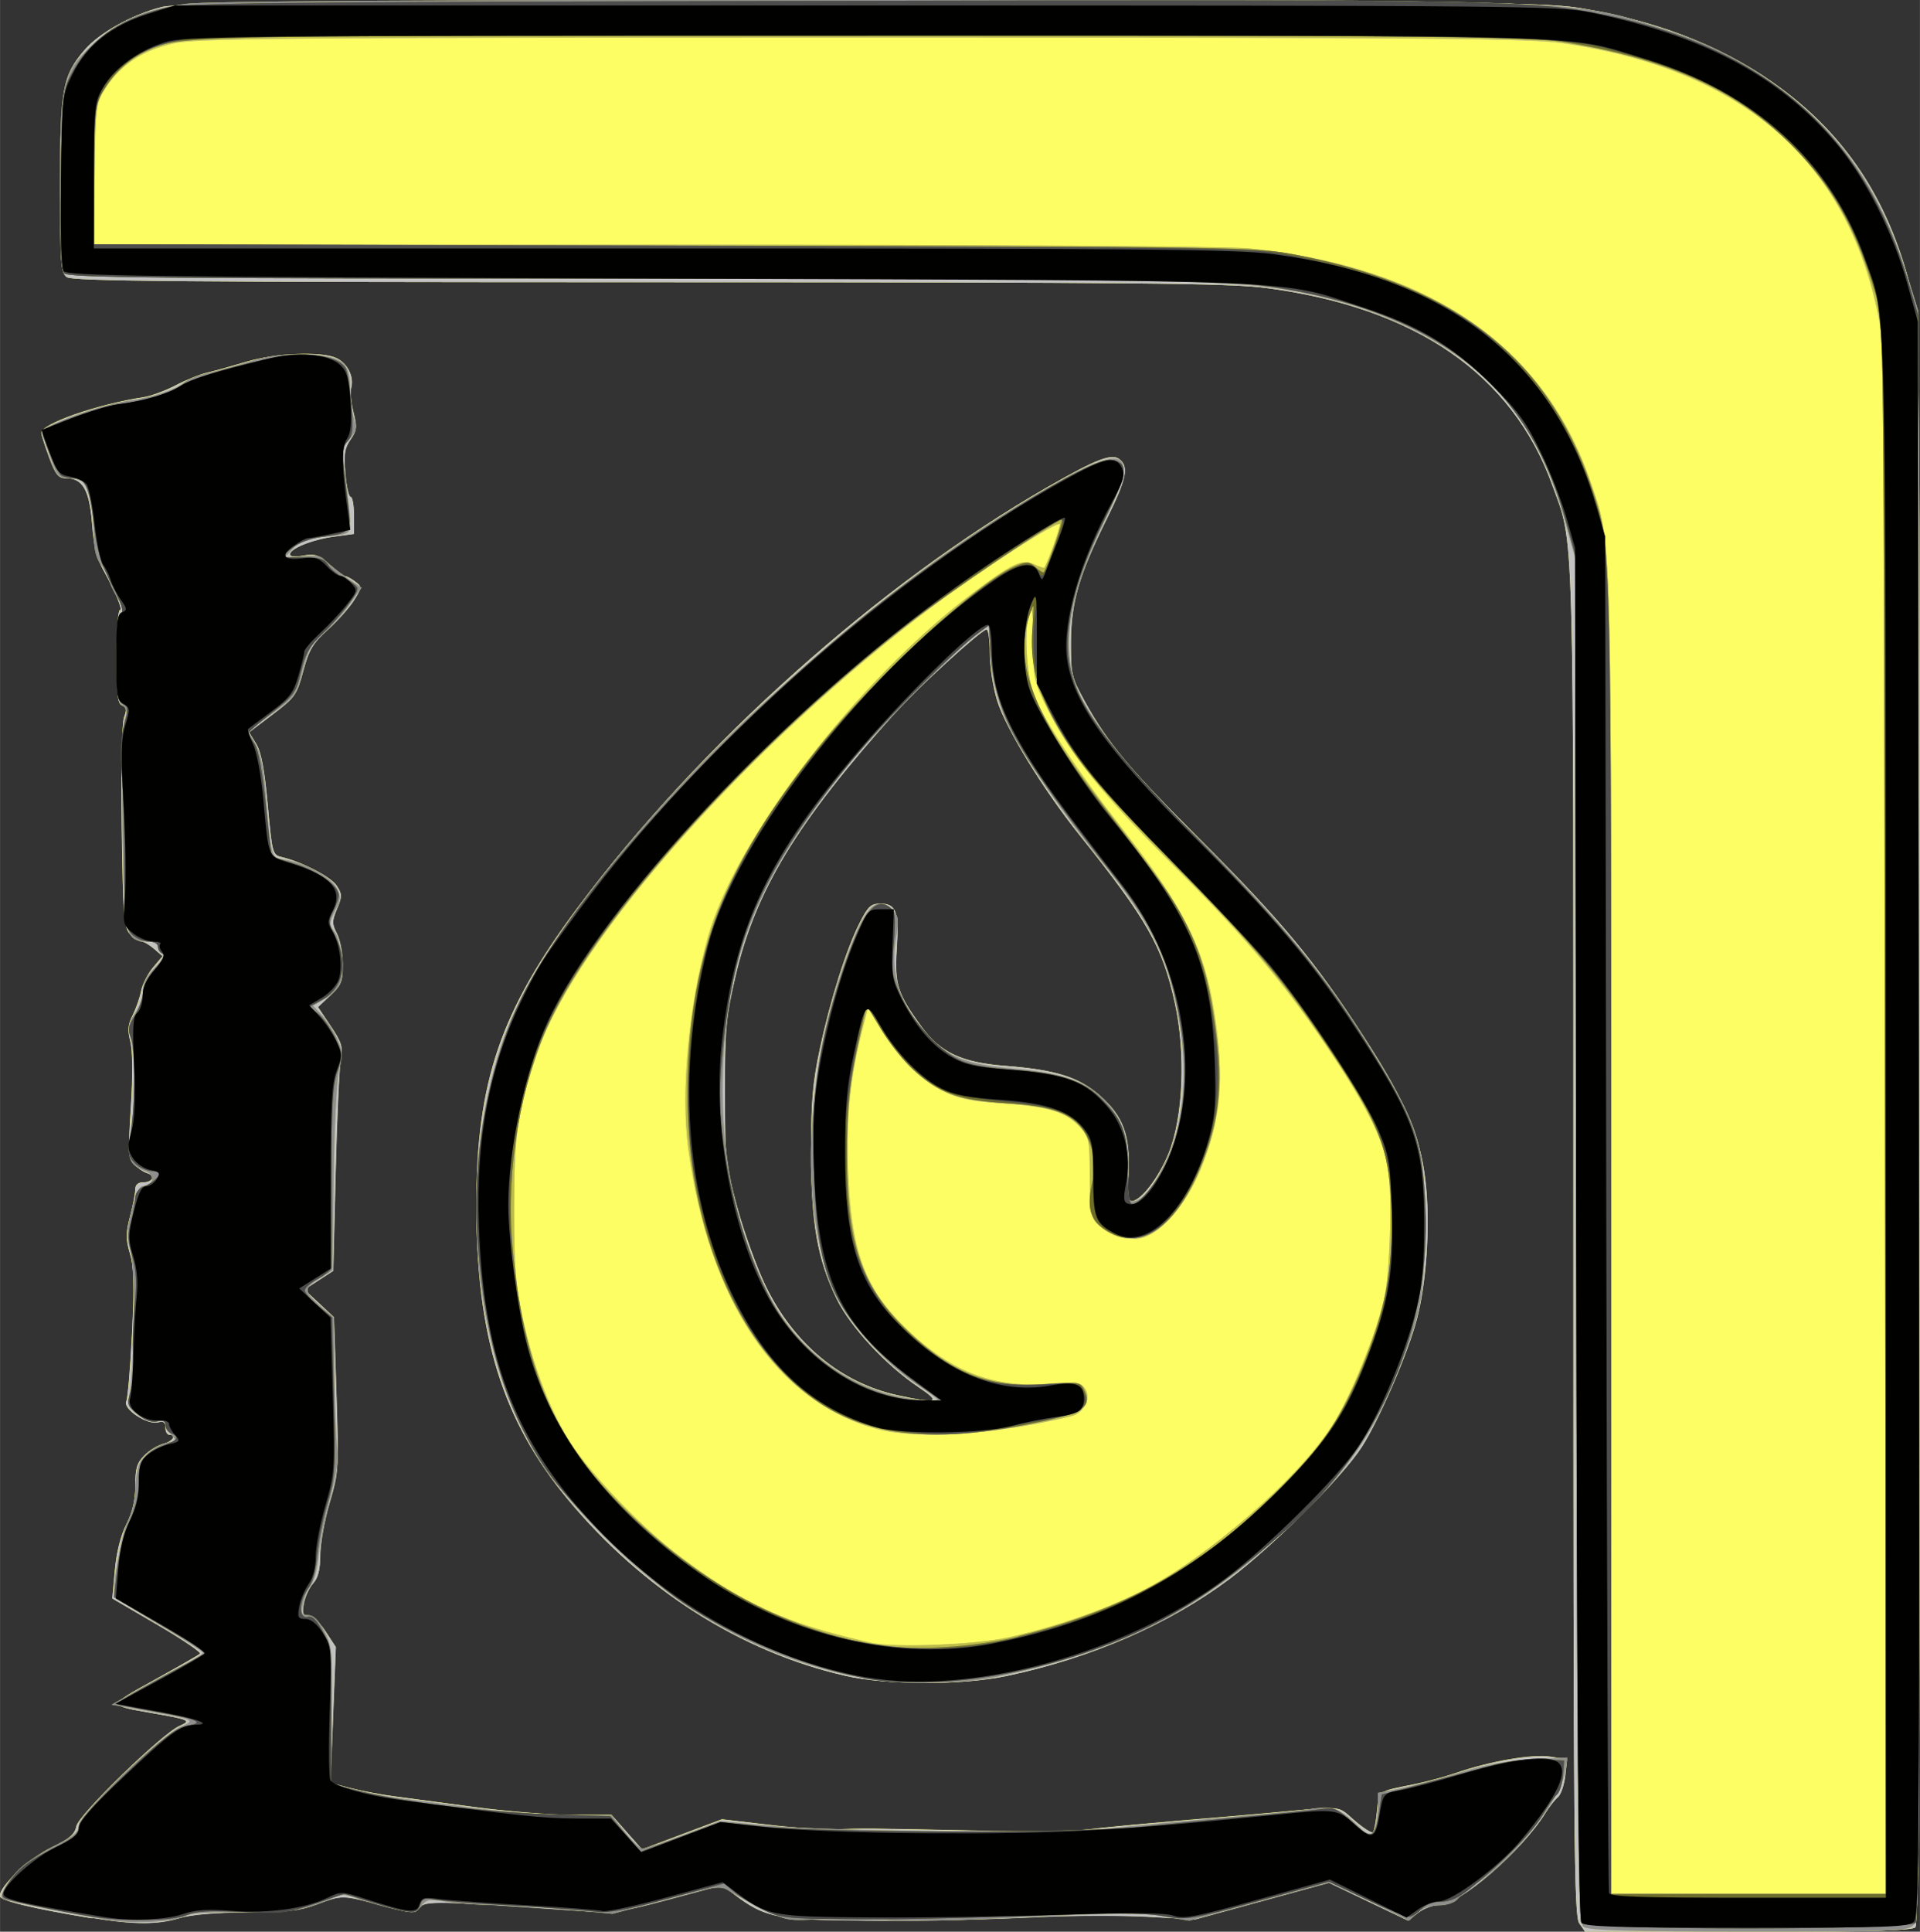 <?xml version="1.0" encoding="UTF-8" standalone="no"?>
<svg
   xmlns:dc="http://purl.org/dc/elements/1.1/"
   xmlns:cc="http://creativecommons.org/ns#"
   xmlns:rdf="http://www.w3.org/1999/02/22-rdf-syntax-ns#"
   xmlns:svg="http://www.w3.org/2000/svg"
   xmlns="http://www.w3.org/2000/svg"
   xmlns:sodipodi="http://sodipodi.sourceforge.net/DTD/sodipodi-0.dtd"
   xmlns:inkscape="http://www.inkscape.org/namespaces/inkscape"
   width="21.696mm"
   height="21.823mm"
   version="1.1"
   viewBox="0 0 21.695 21.823"
   id="svg4546"
   sodipodi:docname="flame.svg"
   inkscape:version="0.92.1 r15371">
  <rect x="0" y="0" width="21.695" height="21.823" fill="#333333" stroke="none"/>
  <defs
     id="defs4550" />
  <sodipodi:namedview
     pagecolor="#ffffff"
     bordercolor="#666666"
     borderopacity="1"
     objecttolerance="10"
     gridtolerance="10"
     guidetolerance="10"
     inkscape:pageopacity="0"
     inkscape:pageshadow="2"
     inkscape:window-width="1280"
     inkscape:window-height="744"
     id="namedview4548"
     showgrid="false"
     fit-margin-top="0"
     fit-margin-left="0"
     fit-margin-right="0"
     fit-margin-bottom="0"
     inkscape:pagecheckerboard="true"
     inkscape:zoom="1.8403085"
     inkscape:cx="-29.817559"
     inkscape:cy="31.934427"
     inkscape:window-x="82"
     inkscape:window-y="-4"
     inkscape:window-maximized="1"
     inkscape:current-layer="g4544" />
  <g
     transform="translate(-38.172,-141.214)"
     id="g4544"
     style="stroke-width:0.265">
    <path
       d="m 56.017,162.942 c -0.059,-0.085 -0.066,-0.885 -0.066,-7.702 0,-8.301 0.013,-7.848 -0.24,-8.548 -0.451,-1.25 -1.547,-2.004 -3.234,-2.225 -0.414,-0.054 -1.46,-0.064 -6.982,-0.065 -5.334,-0.001 -6.509,-0.011 -6.57,-0.058 -0.067,-0.051 -0.074,-0.153 -0.074,-1.033 0,-1.094 0.027,-1.241 0.276,-1.532 0.167,-0.195 0.54,-0.403 0.873,-0.486 0.194,-0.048 1.553,-0.058 7.934,-0.058 7.293,0 7.723,0.004 8.147,0.079 0.905,0.159 1.631,0.456 2.246,0.92 0.749,0.565 1.214,1.302 1.455,2.31 0.082,0.343 0.084,0.538 0.084,9.371 1.61e-4,6.96 -0.011,9.032 -0.051,9.072 -0.038,0.038 -0.517,0.051 -1.891,0.051 h -1.84 z m -16.807,-0.057 c -0.672,-0.11 -1.042,-0.2 -1.042,-0.252 0,-0.114 0.338,-0.43 0.586,-0.549 0.203,-0.097 0.262,-0.147 0.28,-0.239 0.026,-0.132 0.971,-1.05 1.167,-1.134 0.137,-0.059 0.112,-0.071 -0.31,-0.144 -0.508,-0.089 -0.509,-0.081 0.026,-0.376 0.266,-0.147 0.497,-0.279 0.514,-0.295 0.016,-0.015 -0.2,-0.162 -0.481,-0.326 l -0.51,-0.298 0.029,-0.319 c 0.018,-0.203 0.066,-0.392 0.13,-0.52 0.07,-0.14 0.101,-0.273 0.101,-0.438 0,-0.194 0.019,-0.256 0.103,-0.34 0.056,-0.057 0.152,-0.115 0.213,-0.13 0.106,-0.026 0.156,-0.103 0.067,-0.103 -0.023,0 -0.043,-0.036 -0.043,-0.081 0,-0.06 -0.022,-0.075 -0.083,-0.059 -0.123,0.032 -0.398,-0.149 -0.359,-0.237 0.017,-0.038 0.046,-0.385 0.065,-0.771 0.027,-0.55 0.022,-0.743 -0.023,-0.897 -0.049,-0.166 -0.049,-0.23 0.001,-0.425 0.033,-0.126 0.059,-0.263 0.059,-0.305 0,-0.047 0.032,-0.076 0.083,-0.076 0.113,0 0.149,-0.073 0.051,-0.104 -0.044,-0.014 -0.112,-0.06 -0.15,-0.103 -0.062,-0.068 -0.066,-0.146 -0.034,-0.647 0.023,-0.359 0.02,-0.631 -0.006,-0.736 -0.033,-0.13 -0.028,-0.194 0.026,-0.298 0.037,-0.073 0.08,-0.195 0.095,-0.272 0.015,-0.077 0.076,-0.197 0.135,-0.267 l 0.108,-0.128 -0.097,-0.084 c -0.053,-0.046 -0.119,-0.084 -0.147,-0.084 -0.028,0 -0.085,-0.038 -0.126,-0.084 -0.067,-0.074 -0.077,-0.204 -0.091,-1.211 -0.009,-0.67 0.001,-1.172 0.026,-1.237 0.032,-0.085 0.027,-0.114 -0.022,-0.133 -0.051,-0.02 -0.063,-0.124 -0.063,-0.551 0,-0.291 0.017,-0.527 0.039,-0.527 0.033,0 -0.049,-0.2 -0.174,-0.425 -0.095,-0.171 -0.117,-0.259 -0.143,-0.568 -0.03,-0.366 -0.107,-0.496 -0.293,-0.496 -0.086,0 -0.118,-0.039 -0.191,-0.236 -0.048,-0.13 -0.088,-0.254 -0.088,-0.276 0,-0.103 0.633,-0.324 1.154,-0.403 0.085,-0.013 0.247,-0.073 0.362,-0.133 0.114,-0.06 0.274,-0.125 0.356,-0.144 0.082,-0.019 0.283,-0.075 0.447,-0.124 0.328,-0.098 0.844,-0.119 1.014,-0.042 0.124,0.057 0.201,0.208 0.169,0.332 -0.013,0.049 -0.002,0.176 0.025,0.281 0.042,0.169 0.038,0.206 -0.033,0.308 -0.067,0.095 -0.078,0.165 -0.059,0.382 0.012,0.146 0.039,0.266 0.06,0.266 0.021,0 0.037,0.094 0.037,0.209 v 0.209 l -0.223,0.03 c -0.246,0.033 -0.5,0.135 -0.5,0.201 0,0.026 0.06,0.031 0.151,0.014 0.13,-0.024 0.172,-0.01 0.299,0.102 0.081,0.071 0.162,0.131 0.178,0.131 0.017,7.4e-4 0.066,0.028 0.11,0.061 0.077,0.058 0.077,0.065 -0.013,0.209 -0.051,0.082 -0.184,0.232 -0.295,0.332 -0.172,0.155 -0.215,0.226 -0.28,0.469 -0.073,0.27 -0.092,0.298 -0.344,0.489 l -0.267,0.203 0.079,0.129 c 0.057,0.093 0.094,0.287 0.131,0.692 0.051,0.554 0.053,0.564 0.162,0.59 0.233,0.057 0.553,0.223 0.618,0.323 0.061,0.094 0.062,0.119 0.003,0.26 -0.058,0.14 -0.058,0.169 -5.78e-4,0.281 0.036,0.069 0.065,0.224 0.065,0.346 0,0.195 -0.016,0.236 -0.14,0.352 l -0.14,0.131 0.143,0.213 c 0.126,0.187 0.14,0.235 0.114,0.384 -0.016,0.094 -0.042,0.669 -0.057,1.277 l -0.027,1.106 -0.163,0.106 -0.163,0.106 0.167,0.156 0.167,0.156 0.028,0.869 c 0.027,0.842 0.025,0.88 -0.077,1.228 -0.058,0.197 -0.106,0.463 -0.106,0.59 -6.44e-4,0.165 -0.024,0.256 -0.08,0.319 -0.044,0.048 -0.091,0.15 -0.105,0.226 -0.021,0.114 -0.013,0.138 0.051,0.138 0.043,0 0.128,0.078 0.193,0.178 l 0.117,0.178 -0.03,0.768 -0.03,0.768 0.229,0.058 c 0.126,0.032 0.344,0.074 0.484,0.092 0.14,0.019 0.552,0.074 0.915,0.122 0.363,0.049 0.859,0.088 1.104,0.088 l 0.444,4e-5 0.172,0.195 0.172,0.195 0.452,-0.17 0.452,-0.17 0.526,0.062 c 0.289,0.034 0.632,0.057 0.76,0.052 0.286,-0.013 0.369,-0.012 1.595,0.014 0.538,0.011 1.103,0.005 1.255,-0.014 0.152,-0.019 0.621,-0.063 1.042,-0.099 0.421,-0.035 0.881,-0.075 1.021,-0.088 0.844,-0.078 0.746,-0.087 0.949,0.087 0.101,0.087 0.194,0.146 0.208,0.132 0.014,-0.014 0.035,-0.121 0.046,-0.238 0.022,-0.233 0.007,-0.221 0.409,-0.301 0.137,-0.027 0.355,-0.086 0.483,-0.13 0.39,-0.134 0.858,-0.215 1.065,-0.184 l 0.19,0.029 -0.021,0.188 c -0.012,0.103 -0.049,0.211 -0.082,0.239 -0.034,0.028 -0.097,0.108 -0.14,0.178 -0.265,0.429 -0.974,1.042 -1.206,1.042 -0.068,0 -0.174,0.04 -0.235,0.088 l -0.112,0.088 -0.447,-0.214 -0.447,-0.214 -0.755,0.207 -0.755,0.207 -0.532,-0.029 c -0.292,-0.016 -0.819,-0.015 -1.17,6.5e-4 -0.858,0.039 -1.527,0.051 -2.319,0.039 -0.712,-0.011 -0.87,-0.049 -1.182,-0.287 l -0.144,-0.11 -0.597,0.16 c -0.555,0.148 -0.625,0.158 -0.985,0.133 -1.654,-0.116 -1.778,-0.119 -1.836,-0.039 -0.053,0.072 -0.073,0.071 -0.431,-0.025 -0.449,-0.12 -0.442,-0.12 -0.737,-0.01 -0.19,0.071 -0.337,0.087 -0.787,0.089 -0.363,0.001 -0.625,0.024 -0.762,0.065 -0.246,0.074 -0.515,0.074 -0.982,-0.003 z m 8.508,-2.741 c -1.175,-0.267 -2.287,-0.975 -3.131,-1.992 -0.737,-0.888 -1.034,-1.845 -1.033,-3.326 7.07e-4,-1.396 0.272,-2.191 1.151,-3.368 1.368,-1.833 3.397,-3.647 5.3,-4.74 0.56,-0.321 0.731,-0.387 0.82,-0.313 0.103,0.086 0.072,0.226 -0.145,0.665 -0.316,0.638 -0.406,0.946 -0.408,1.397 -0.001,0.365 0.006,0.396 0.161,0.678 0.256,0.463 0.502,0.757 1.303,1.556 0.905,0.902 1.299,1.377 1.839,2.214 0.506,0.783 0.663,1.167 0.713,1.736 0.04,0.464 -0.003,1.066 -0.106,1.462 -0.099,0.383 -0.424,1.138 -0.624,1.448 -0.218,0.339 -1.007,1.126 -1.495,1.491 -0.685,0.512 -1.559,0.893 -2.515,1.095 -0.507,0.107 -1.352,0.106 -1.829,-0.002 z m 0.829,-3.262 c -0.365,-0.244 -0.768,-0.679 -0.921,-0.993 -0.219,-0.451 -0.289,-0.855 -0.29,-1.659 -1.28e-4,-0.575 0.018,-0.786 0.1,-1.17 0.118,-0.553 0.298,-1.122 0.45,-1.422 0.094,-0.185 0.127,-0.216 0.234,-0.216 0.178,0 0.211,0.093 0.184,0.511 -0.026,0.398 0.009,0.508 0.28,0.879 0.213,0.292 0.454,0.405 0.948,0.443 0.568,0.044 0.83,0.126 1.068,0.336 0.262,0.23 0.344,0.451 0.323,0.87 -0.012,0.23 -0.002,0.322 0.034,0.322 0.104,0 0.305,-0.26 0.419,-0.54 0.166,-0.409 0.196,-1.135 0.07,-1.701 -0.141,-0.638 -0.312,-0.938 -1.082,-1.902 -0.408,-0.511 -0.825,-1.191 -0.924,-1.508 -0.048,-0.153 -0.084,-0.39 -0.084,-0.546 0,-0.154 -0.018,-0.269 -0.04,-0.261 -0.09,0.032 -0.767,0.651 -1.024,0.936 -1.115,1.237 -1.589,2.02 -1.813,2.992 -0.106,0.46 -0.118,0.588 -0.117,1.297 7.08e-4,0.752 0.007,0.81 0.138,1.297 0.076,0.281 0.221,0.683 0.323,0.894 0.316,0.652 0.851,1.095 1.487,1.234 0.46,0.1 0.502,0.084 0.237,-0.093 z"
       id="path4530"
       inkscape:connector-curvature="0"
       style="fill:#fdfd64;stroke-width:0.043" />
    <path
       d="m 56.017,162.942 c -0.059,-0.085 -0.066,-0.885 -0.066,-7.702 0,-8.301 0.013,-7.848 -0.24,-8.548 -0.451,-1.25 -1.547,-2.004 -3.234,-2.225 -0.414,-0.054 -1.46,-0.064 -6.982,-0.065 -5.334,-0.001 -6.509,-0.011 -6.57,-0.058 -0.067,-0.051 -0.074,-0.153 -0.074,-1.033 0,-1.094 0.027,-1.241 0.276,-1.532 0.167,-0.195 0.54,-0.403 0.873,-0.486 0.194,-0.048 1.553,-0.058 7.934,-0.058 7.293,0 7.723,0.004 8.147,0.079 0.905,0.159 1.631,0.456 2.246,0.92 0.749,0.565 1.214,1.302 1.455,2.31 0.082,0.343 0.084,0.538 0.084,9.371 1.61e-4,6.96 -0.011,9.032 -0.051,9.072 -0.038,0.038 -0.517,0.051 -1.891,0.051 h -1.84 z m 3.465,-9.034 c 0,-8.62 -8.04e-4,-8.708 -0.088,-9.136 -0.354,-1.744 -1.538,-2.77 -3.542,-3.067 -0.388,-0.058 -1.389,-0.066 -7.939,-0.066 -6.651,0 -7.528,0.007 -7.788,0.067 -0.341,0.077 -0.585,0.237 -0.754,0.493 -0.117,0.176 -0.118,0.185 -0.131,0.979 l -0.013,0.801 6.331,7.4e-4 c 3.845,4.5e-4 6.489,0.017 6.735,0.043 2.033,0.211 3.325,1.096 3.852,2.641 0.241,0.706 0.232,0.392 0.232,8.488 v 7.46 h 3.106 z m -20.27,8.978 c -0.672,-0.11 -1.042,-0.2 -1.042,-0.252 0,-0.114 0.338,-0.43 0.586,-0.549 0.203,-0.097 0.262,-0.147 0.28,-0.239 0.026,-0.132 0.971,-1.05 1.167,-1.134 0.137,-0.059 0.112,-0.071 -0.31,-0.144 -0.508,-0.089 -0.509,-0.081 0.026,-0.376 0.266,-0.147 0.497,-0.279 0.514,-0.295 0.016,-0.015 -0.2,-0.162 -0.481,-0.326 l -0.51,-0.298 0.029,-0.319 c 0.018,-0.203 0.066,-0.392 0.13,-0.52 0.07,-0.14 0.101,-0.273 0.101,-0.438 0,-0.194 0.019,-0.256 0.103,-0.34 0.056,-0.057 0.152,-0.115 0.213,-0.13 0.106,-0.026 0.156,-0.103 0.067,-0.103 -0.023,0 -0.043,-0.036 -0.043,-0.081 0,-0.06 -0.022,-0.075 -0.083,-0.059 -0.123,0.032 -0.398,-0.149 -0.359,-0.237 0.017,-0.038 0.046,-0.385 0.065,-0.771 0.027,-0.55 0.022,-0.743 -0.023,-0.897 -0.049,-0.166 -0.049,-0.23 0.001,-0.425 0.033,-0.126 0.059,-0.263 0.059,-0.305 0,-0.047 0.032,-0.076 0.083,-0.076 0.113,0 0.149,-0.073 0.051,-0.104 -0.044,-0.014 -0.112,-0.06 -0.15,-0.103 -0.062,-0.068 -0.066,-0.146 -0.034,-0.647 0.023,-0.359 0.02,-0.631 -0.006,-0.736 -0.033,-0.13 -0.028,-0.194 0.026,-0.298 0.037,-0.073 0.08,-0.195 0.095,-0.272 0.015,-0.077 0.076,-0.197 0.135,-0.267 l 0.108,-0.128 -0.097,-0.084 c -0.053,-0.046 -0.119,-0.084 -0.147,-0.084 -0.028,0 -0.085,-0.037 -0.126,-0.083 -0.067,-0.074 -0.077,-0.204 -0.091,-1.211 -0.009,-0.67 0.001,-1.172 0.026,-1.237 0.032,-0.085 0.027,-0.114 -0.022,-0.133 -0.051,-0.02 -0.063,-0.124 -0.063,-0.551 0,-0.291 0.017,-0.527 0.039,-0.527 0.033,0 -0.049,-0.2 -0.174,-0.425 -0.095,-0.171 -0.117,-0.259 -0.143,-0.568 -0.03,-0.366 -0.107,-0.496 -0.293,-0.496 -0.086,0 -0.118,-0.039 -0.191,-0.236 -0.048,-0.13 -0.088,-0.254 -0.088,-0.276 0,-0.103 0.633,-0.324 1.154,-0.403 0.085,-0.013 0.247,-0.073 0.362,-0.133 0.114,-0.06 0.274,-0.125 0.356,-0.144 0.082,-0.019 0.283,-0.075 0.447,-0.124 0.328,-0.098 0.844,-0.119 1.014,-0.042 0.124,0.057 0.201,0.208 0.169,0.332 -0.013,0.049 -0.002,0.176 0.025,0.281 0.042,0.169 0.038,0.206 -0.033,0.308 -0.067,0.095 -0.078,0.165 -0.059,0.382 0.012,0.146 0.039,0.266 0.06,0.266 0.021,0 0.037,0.094 0.037,0.209 v 0.209 l -0.223,0.03 c -0.246,0.033 -0.5,0.135 -0.5,0.201 0,0.026 0.06,0.031 0.151,0.014 0.13,-0.024 0.172,-0.01 0.299,0.102 0.081,0.071 0.162,0.131 0.178,0.131 0.017,7.4e-4 0.066,0.028 0.11,0.061 0.077,0.058 0.077,0.065 -0.013,0.209 -0.051,0.082 -0.184,0.232 -0.295,0.332 -0.172,0.155 -0.215,0.226 -0.28,0.469 -0.073,0.27 -0.092,0.298 -0.344,0.489 l -0.267,0.203 0.079,0.129 c 0.057,0.093 0.094,0.287 0.131,0.692 0.051,0.554 0.053,0.564 0.162,0.59 0.233,0.057 0.553,0.223 0.618,0.323 0.061,0.094 0.062,0.119 0.003,0.26 -0.058,0.14 -0.058,0.169 -5.78e-4,0.281 0.036,0.069 0.065,0.224 0.065,0.346 0,0.195 -0.016,0.236 -0.14,0.352 l -0.14,0.131 0.143,0.213 c 0.126,0.187 0.14,0.234 0.114,0.384 -0.016,0.094 -0.042,0.669 -0.057,1.277 l -0.027,1.106 -0.163,0.106 -0.163,0.106 0.167,0.156 0.167,0.156 0.028,0.869 c 0.027,0.842 0.025,0.88 -0.077,1.228 -0.058,0.197 -0.106,0.463 -0.106,0.59 -6.44e-4,0.165 -0.024,0.256 -0.08,0.319 -0.044,0.048 -0.091,0.15 -0.105,0.226 -0.021,0.114 -0.013,0.138 0.051,0.138 0.043,0 0.128,0.078 0.193,0.178 l 0.117,0.178 -0.03,0.768 -0.03,0.768 0.229,0.058 c 0.126,0.032 0.344,0.074 0.484,0.092 0.14,0.019 0.552,0.074 0.915,0.122 0.363,0.049 0.859,0.088 1.104,0.088 l 0.444,4e-5 0.172,0.195 0.172,0.195 0.452,-0.17 0.452,-0.17 0.526,0.062 c 0.289,0.034 0.632,0.057 0.76,0.052 0.286,-0.013 0.369,-0.012 1.595,0.014 0.538,0.011 1.103,0.005 1.255,-0.014 0.152,-0.019 0.621,-0.063 1.042,-0.099 0.421,-0.035 0.881,-0.075 1.021,-0.088 0.844,-0.078 0.746,-0.087 0.949,0.087 0.101,0.087 0.194,0.146 0.208,0.132 0.014,-0.014 0.035,-0.121 0.046,-0.238 0.022,-0.233 0.007,-0.221 0.409,-0.301 0.137,-0.027 0.355,-0.086 0.483,-0.13 0.39,-0.134 0.858,-0.215 1.065,-0.184 l 0.19,0.029 -0.021,0.188 c -0.012,0.103 -0.049,0.211 -0.082,0.239 -0.034,0.028 -0.097,0.108 -0.14,0.178 -0.265,0.429 -0.974,1.042 -1.206,1.042 -0.068,0 -0.174,0.04 -0.235,0.088 l -0.112,0.088 -0.447,-0.214 -0.447,-0.214 -0.755,0.207 -0.755,0.207 -0.532,-0.029 c -0.292,-0.016 -0.819,-0.015 -1.17,6.5e-4 -0.858,0.039 -1.527,0.051 -2.319,0.039 -0.712,-0.011 -0.87,-0.049 -1.182,-0.287 l -0.144,-0.11 -0.597,0.16 c -0.555,0.148 -0.625,0.158 -0.985,0.133 -1.654,-0.116 -1.778,-0.119 -1.836,-0.039 -0.053,0.072 -0.073,0.071 -0.431,-0.025 -0.449,-0.12 -0.442,-0.12 -0.737,-0.01 -0.19,0.071 -0.337,0.087 -0.787,0.089 -0.363,0.001 -0.625,0.024 -0.762,0.065 -0.246,0.074 -0.515,0.074 -0.982,-0.003 z m 8.508,-2.741 c -1.175,-0.267 -2.287,-0.975 -3.131,-1.992 -0.737,-0.888 -1.034,-1.845 -1.033,-3.326 7.07e-4,-1.396 0.272,-2.191 1.151,-3.368 1.368,-1.833 3.397,-3.647 5.3,-4.74 0.56,-0.321 0.731,-0.387 0.82,-0.313 0.103,0.086 0.072,0.226 -0.145,0.665 -0.316,0.638 -0.406,0.946 -0.408,1.397 -0.001,0.365 0.006,0.396 0.161,0.678 0.256,0.463 0.502,0.757 1.303,1.556 0.905,0.902 1.299,1.377 1.839,2.214 0.506,0.783 0.663,1.167 0.713,1.736 0.04,0.464 -0.003,1.066 -0.106,1.462 -0.099,0.383 -0.424,1.138 -0.624,1.448 -0.218,0.339 -1.007,1.126 -1.495,1.491 -0.685,0.512 -1.559,0.893 -2.515,1.095 -0.507,0.107 -1.352,0.106 -1.829,-0.002 z m 1.829,-0.427 c 0.546,-0.12 1.106,-0.315 1.529,-0.53 0.735,-0.375 1.75,-1.255 2.141,-1.856 0.205,-0.315 0.487,-0.998 0.59,-1.429 0.072,-0.299 0.098,-1.204 0.044,-1.512 -0.052,-0.297 -0.231,-0.662 -0.597,-1.217 -0.531,-0.805 -0.975,-1.337 -1.817,-2.175 -0.807,-0.804 -1.178,-1.264 -1.431,-1.776 -0.155,-0.313 -0.161,-0.343 -0.161,-0.762 0,-0.292 -0.012,-0.405 -0.037,-0.343 -0.071,0.176 -0.044,0.717 0.047,0.949 0.115,0.295 0.488,0.86 1.002,1.518 0.686,0.879 0.915,1.333 1.03,2.047 0.122,0.757 0.081,1.235 -0.154,1.799 -0.184,0.443 -0.499,0.778 -0.732,0.778 -0.173,0 -0.36,-0.08 -0.456,-0.195 -0.044,-0.053 -0.061,-0.194 -0.061,-0.51 0,-0.406 -0.007,-0.444 -0.106,-0.552 -0.163,-0.177 -0.357,-0.238 -0.87,-0.273 -0.377,-0.026 -0.512,-0.054 -0.683,-0.14 -0.264,-0.134 -0.493,-0.36 -0.694,-0.686 l -0.154,-0.25 -0.054,0.207 c -0.146,0.56 -0.194,1.01 -0.171,1.63 0.033,0.893 0.18,1.308 0.623,1.751 0.511,0.511 1.007,0.71 1.642,0.657 0.29,-0.024 0.354,-0.018 0.402,0.041 0.09,0.108 0.007,0.288 -0.149,0.326 -0.855,0.207 -1.734,0.264 -2.19,0.143 -1.131,-0.301 -1.9,-1.445 -2.133,-3.17 -0.085,-0.63 0.003,-1.588 0.217,-2.368 0.306,-1.116 1.693,-2.922 2.994,-3.901 0.451,-0.34 0.559,-0.39 0.696,-0.328 0.059,0.027 0.112,0.044 0.116,0.037 0.044,-0.066 0.19,-0.477 0.175,-0.492 -0.035,-0.035 -0.88,0.51 -1.427,0.921 -2.058,1.545 -4.035,3.771 -4.47,5.033 -0.23,0.668 -0.269,0.926 -0.269,1.779 2.57e-4,0.654 0.016,0.862 0.096,1.23 0.112,0.523 0.284,0.986 0.502,1.354 0.205,0.347 0.786,0.966 1.221,1.303 0.735,0.569 1.243,0.802 2.218,1.019 0.254,0.057 1.17,0.022 1.531,-0.058 z m -1,-2.835 c -0.365,-0.244 -0.768,-0.679 -0.921,-0.993 -0.219,-0.451 -0.289,-0.855 -0.29,-1.659 -1.28e-4,-0.575 0.018,-0.786 0.1,-1.17 0.118,-0.553 0.298,-1.122 0.45,-1.422 0.094,-0.185 0.127,-0.216 0.234,-0.216 0.178,0 0.211,0.093 0.184,0.511 -0.026,0.398 0.009,0.508 0.28,0.879 0.213,0.292 0.454,0.405 0.948,0.443 0.568,0.044 0.83,0.126 1.068,0.336 0.262,0.23 0.344,0.451 0.323,0.87 -0.012,0.23 -0.002,0.322 0.034,0.322 0.104,0 0.305,-0.26 0.419,-0.54 0.166,-0.409 0.196,-1.135 0.07,-1.701 -0.141,-0.638 -0.312,-0.938 -1.082,-1.902 -0.408,-0.511 -0.825,-1.191 -0.924,-1.508 -0.048,-0.153 -0.084,-0.39 -0.084,-0.546 0,-0.154 -0.018,-0.269 -0.04,-0.261 -0.09,0.032 -0.767,0.651 -1.024,0.936 -1.115,1.237 -1.589,2.02 -1.813,2.992 -0.106,0.46 -0.118,0.588 -0.117,1.298 7.08e-4,0.752 0.007,0.81 0.138,1.297 0.076,0.281 0.221,0.683 0.323,0.894 0.316,0.652 0.851,1.095 1.487,1.234 0.46,0.1 0.502,0.084 0.237,-0.093 z"
       id="path4532"
       inkscape:connector-curvature="0"
       style="fill:#c2c2c2;stroke-width:0.043" />
    <path
       d="m 56.067,162.982 c -0.066,-0.049 -0.072,-0.599 -0.083,-7.753 l -0.011,-7.7 -0.117,-0.425 c -0.143,-0.518 -0.339,-0.938 -0.596,-1.277 -0.491,-0.646 -1.356,-1.116 -2.425,-1.319 -0.703,-0.133 -1.489,-0.149 -7.672,-0.149 -5.343,-9e-5 -6.223,-0.009 -6.267,-0.061 -0.037,-0.044 -0.047,-0.337 -0.037,-1.074 0.015,-1.166 0.026,-1.206 0.418,-1.558 0.254,-0.228 0.539,-0.346 0.996,-0.409 0.225,-0.031 2.643,-0.045 7.633,-0.044 8.249,0.001 8.017,-0.007 9.038,0.32 0.484,0.155 0.769,0.29 1.155,0.548 0.817,0.545 1.31,1.229 1.629,2.258 l 0.119,0.383 0.011,9.078 c 0.01,8.422 0.006,9.084 -0.06,9.157 -0.067,0.074 -0.176,0.078 -1.864,0.078 -1.368,0 -1.81,-0.013 -1.865,-0.053 z m 3.416,-9.076 c 0,-8.62 -8.04e-4,-8.708 -0.088,-9.136 -0.354,-1.744 -1.538,-2.77 -3.542,-3.067 -0.388,-0.058 -1.389,-0.066 -7.939,-0.066 -6.651,0 -7.528,0.008 -7.788,0.067 -0.341,0.077 -0.585,0.237 -0.754,0.493 -0.117,0.176 -0.118,0.185 -0.131,0.979 l -0.013,0.801 6.331,7.4e-4 c 3.845,4.5e-4 6.489,0.017 6.735,0.043 2.033,0.211 3.325,1.096 3.852,2.641 0.241,0.706 0.232,0.392 0.232,8.488 v 7.46 h 3.106 z m -20.101,8.996 c -0.401,-0.066 -1.145,-0.214 -1.18,-0.235 -0.052,-0.032 0.082,-0.251 0.228,-0.374 0.075,-0.063 0.247,-0.171 0.384,-0.24 0.196,-0.099 0.249,-0.147 0.249,-0.224 0,-0.119 0.934,-1.016 1.156,-1.11 0.17,-0.072 0.151,-0.08 -0.386,-0.176 l -0.4,-0.071 0.251,-0.143 c 0.138,-0.079 0.37,-0.205 0.516,-0.282 0.146,-0.076 0.266,-0.148 0.266,-0.161 8.5e-5,-0.012 -0.22,-0.154 -0.49,-0.314 -0.27,-0.16 -0.498,-0.304 -0.507,-0.32 -0.04,-0.064 0.072,-0.707 0.149,-0.858 0.046,-0.09 0.083,-0.248 0.083,-0.354 0,-0.105 0.021,-0.237 0.046,-0.292 0.051,-0.112 0.245,-0.243 0.36,-0.243 0.069,0 0.07,-0.005 0.004,-0.078 -0.039,-0.043 -0.07,-0.102 -0.07,-0.13 0,-0.033 -0.031,-0.043 -0.085,-0.026 -0.054,0.017 -0.133,-0.007 -0.216,-0.067 -0.112,-0.08 -0.128,-0.113 -0.107,-0.226 0.058,-0.318 0.067,-1.454 0.013,-1.633 -0.046,-0.153 -0.044,-0.226 0.011,-0.457 0.048,-0.2 0.085,-0.275 0.136,-0.276 0.115,-3.2e-4 0.133,-0.126 0.023,-0.167 -0.197,-0.075 -0.218,-0.144 -0.159,-0.526 0.052,-0.338 0.044,-0.781 -0.019,-1.017 -0.022,-0.084 -0.006,-0.148 0.059,-0.241 0.049,-0.069 0.09,-0.184 0.09,-0.254 0,-0.088 0.043,-0.172 0.138,-0.266 0.087,-0.087 0.119,-0.145 0.085,-0.156 -0.029,-0.01 -0.053,-0.045 -0.053,-0.078 0,-0.038 -0.045,-0.06 -0.121,-0.06 -0.252,0 -0.262,-0.046 -0.28,-1.277 -0.01,-0.668 -3.9e-5,-1.163 0.025,-1.228 0.032,-0.084 0.026,-0.12 -0.025,-0.158 -0.053,-0.039 -0.066,-0.144 -0.066,-0.54 0,-0.344 0.015,-0.497 0.051,-0.509 0.035,-0.012 0.022,-0.064 -0.043,-0.168 -0.051,-0.083 -0.093,-0.175 -0.093,-0.203 0,-0.029 -0.038,-0.101 -0.085,-0.16 -0.059,-0.075 -0.086,-0.175 -0.087,-0.326 -0.003,-0.299 -0.062,-0.582 -0.132,-0.626 -0.032,-0.02 -0.109,-0.037 -0.171,-0.037 -0.1,-5.8e-4 -0.123,-0.03 -0.202,-0.263 -0.049,-0.144 -0.084,-0.267 -0.078,-0.271 0.128,-0.107 0.685,-0.3 0.989,-0.342 0.254,-0.035 0.524,-0.125 0.615,-0.205 0.036,-0.032 0.152,-0.078 0.257,-0.103 0.105,-0.025 0.325,-0.085 0.489,-0.135 0.218,-0.066 0.385,-0.086 0.623,-0.077 0.411,0.016 0.504,0.085 0.504,0.371 0,0.108 0.019,0.262 0.042,0.342 0.036,0.126 0.029,0.16 -0.051,0.245 -0.089,0.095 -0.091,0.112 -0.042,0.451 0.028,0.194 0.051,0.412 0.051,0.485 0,0.132 -0.002,0.133 -0.273,0.162 -0.216,0.023 -0.294,0.052 -0.372,0.137 l -0.099,0.107 0.201,-0.022 c 0.145,-0.016 0.216,-0.004 0.253,0.041 0.028,0.034 0.134,0.119 0.236,0.189 l 0.184,0.127 -0.139,0.195 c -0.076,0.107 -0.209,0.251 -0.294,0.32 -0.127,0.103 -0.169,0.178 -0.231,0.417 -0.073,0.28 -0.086,0.299 -0.346,0.49 l -0.271,0.199 0.08,0.136 c 0.05,0.084 0.091,0.264 0.109,0.474 0.073,0.853 0.063,0.816 0.227,0.842 0.231,0.037 0.52,0.196 0.584,0.32 0.051,0.099 0.049,0.131 -0.019,0.262 -0.07,0.134 -0.071,0.156 -0.012,0.221 0.076,0.084 0.121,0.403 0.08,0.565 -0.016,0.063 -0.09,0.148 -0.172,0.196 l -0.144,0.085 0.099,0.106 c 0.054,0.059 0.131,0.176 0.172,0.26 0.062,0.131 0.066,0.185 0.023,0.37 -0.028,0.122 -0.055,0.66 -0.061,1.235 l -0.012,1.018 -0.158,0.1 c -0.173,0.11 -0.17,0.134 0.037,0.316 l 0.135,0.118 0.007,0.65 c 0.004,0.358 0.019,0.73 0.032,0.828 0.017,0.124 -0.008,0.299 -0.083,0.574 -0.059,0.218 -0.118,0.508 -0.129,0.645 -0.012,0.137 -0.049,0.281 -0.083,0.319 -0.034,0.038 -0.075,0.132 -0.091,0.208 -0.026,0.121 -0.018,0.138 0.058,0.138 0.06,0 0.117,0.057 0.182,0.181 0.089,0.17 0.093,0.226 0.082,0.947 l -0.012,0.766 0.27,0.072 c 0.148,0.04 0.356,0.083 0.461,0.096 0.105,0.013 0.479,0.062 0.83,0.109 0.351,0.047 0.858,0.086 1.127,0.088 l 0.489,0.003 0.149,0.186 c 0.082,0.102 0.171,0.187 0.197,0.189 0.027,0.001 0.235,-0.068 0.463,-0.154 l 0.415,-0.157 0.537,0.051 c 0.633,0.061 3.299,0.093 3.727,0.046 0.336,-0.037 1.091,-0.108 1.787,-0.168 0.257,-0.022 0.54,-0.052 0.627,-0.066 0.223,-0.037 0.334,6.4e-4 0.512,0.174 0.146,0.142 0.157,0.146 0.199,0.068 0.024,-0.045 0.044,-0.159 0.044,-0.253 v -0.17 l 0.245,-0.048 c 0.135,-0.026 0.436,-0.107 0.67,-0.179 0.295,-0.091 0.548,-0.137 0.825,-0.152 l 0.4,-0.021 -0.027,0.171 c -0.048,0.3 -0.558,0.95 -0.966,1.231 -0.107,0.073 -0.219,0.164 -0.25,0.201 -0.032,0.038 -0.121,0.067 -0.208,0.067 -0.094,0 -0.187,0.033 -0.245,0.087 l -0.093,0.087 -0.443,-0.22 -0.443,-0.22 -0.798,0.22 -0.798,0.22 -0.306,-0.051 c -0.246,-0.041 -0.553,-0.039 -1.561,0.012 -0.783,0.04 -1.367,0.051 -1.553,0.029 -0.164,-0.019 -0.483,-0.024 -0.71,-0.01 -0.401,0.025 -0.42,0.022 -0.681,-0.108 -0.148,-0.073 -0.319,-0.165 -0.38,-0.204 -0.106,-0.068 -0.137,-0.064 -0.718,0.092 l -0.607,0.162 -0.537,-0.049 c -0.295,-0.027 -0.671,-0.05 -0.835,-0.051 -0.164,-0.001 -0.394,-0.018 -0.51,-0.038 -0.188,-0.032 -0.221,-0.026 -0.281,0.051 -0.064,0.081 -0.084,0.084 -0.298,0.035 -0.126,-0.029 -0.31,-0.082 -0.409,-0.117 -0.162,-0.059 -0.194,-0.059 -0.319,-3e-5 -0.274,0.128 -0.514,0.164 -1.028,0.153 -0.327,-0.007 -0.548,0.007 -0.605,0.038 -0.13,0.071 -0.594,0.095 -0.889,0.047 z m 8.402,-2.758 c -1.201,-0.258 -2.241,-0.908 -3.167,-1.979 -0.288,-0.333 -0.37,-0.455 -0.548,-0.811 -0.629,-1.262 -0.691,-3.235 -0.143,-4.571 0.399,-0.972 1.544,-2.413 2.901,-3.651 1.266,-1.154 2.281,-1.91 3.371,-2.513 0.719,-0.397 0.829,-0.285 0.462,0.468 -0.453,0.93 -0.526,1.555 -0.24,2.063 0.208,0.37 0.623,0.883 1.047,1.293 1.022,0.988 1.627,1.706 2.155,2.552 0.597,0.959 0.651,1.128 0.65,2.063 -8.04e-4,0.814 -0.045,1.032 -0.361,1.791 -0.232,0.557 -0.496,0.941 -0.977,1.422 -1.074,1.074 -2.025,1.584 -3.525,1.891 -0.423,0.087 -1.171,0.077 -1.624,-0.02 z m 1.765,-0.428 c 0.546,-0.12 1.106,-0.315 1.529,-0.53 0.735,-0.375 1.75,-1.255 2.141,-1.856 0.205,-0.315 0.487,-0.998 0.59,-1.429 0.072,-0.299 0.098,-1.204 0.044,-1.512 -0.052,-0.297 -0.231,-0.662 -0.597,-1.217 -0.531,-0.805 -0.975,-1.337 -1.817,-2.175 -0.807,-0.804 -1.178,-1.264 -1.431,-1.776 -0.155,-0.313 -0.161,-0.343 -0.161,-0.762 0,-0.292 -0.012,-0.405 -0.037,-0.343 -0.071,0.176 -0.044,0.717 0.047,0.949 0.115,0.295 0.488,0.86 1.002,1.518 0.686,0.879 0.915,1.333 1.03,2.047 0.122,0.757 0.081,1.235 -0.154,1.799 -0.184,0.443 -0.499,0.778 -0.732,0.778 -0.173,0 -0.36,-0.08 -0.456,-0.195 -0.044,-0.053 -0.061,-0.194 -0.061,-0.51 0,-0.406 -0.007,-0.444 -0.106,-0.552 -0.163,-0.177 -0.357,-0.238 -0.87,-0.273 -0.377,-0.026 -0.512,-0.054 -0.683,-0.14 -0.264,-0.134 -0.493,-0.36 -0.694,-0.686 l -0.154,-0.25 -0.054,0.207 c -0.146,0.56 -0.194,1.01 -0.171,1.63 0.033,0.893 0.18,1.308 0.623,1.751 0.511,0.511 1.007,0.71 1.642,0.657 0.29,-0.024 0.354,-0.018 0.402,0.041 0.09,0.108 0.007,0.288 -0.149,0.326 -0.855,0.207 -1.734,0.264 -2.19,0.143 -1.131,-0.301 -1.9,-1.445 -2.133,-3.17 -0.085,-0.63 0.003,-1.588 0.217,-2.368 0.306,-1.116 1.693,-2.922 2.994,-3.901 0.451,-0.34 0.559,-0.39 0.696,-0.328 0.059,0.027 0.112,0.044 0.116,0.037 0.044,-0.066 0.19,-0.477 0.175,-0.492 -0.035,-0.035 -0.88,0.51 -1.427,0.921 -2.058,1.545 -4.035,3.771 -4.47,5.033 -0.23,0.668 -0.269,0.925 -0.269,1.779 2.57e-4,0.654 0.016,0.862 0.096,1.23 0.112,0.523 0.284,0.986 0.502,1.354 0.205,0.347 0.786,0.966 1.221,1.303 0.735,0.569 1.243,0.802 2.218,1.019 0.254,0.057 1.17,0.022 1.531,-0.058 z m -0.787,-2.694 c 0,-0.008 -0.104,-0.084 -0.23,-0.168 -0.301,-0.2 -0.649,-0.559 -0.829,-0.857 -0.54,-0.892 -0.481,-2.755 0.134,-4.224 0.146,-0.348 0.268,-0.43 0.418,-0.281 0.071,0.071 0.076,0.11 0.04,0.328 -0.065,0.398 0.039,0.719 0.344,1.065 0.239,0.271 0.441,0.353 0.998,0.402 0.564,0.049 0.851,0.157 1.057,0.398 0.183,0.214 0.255,0.473 0.227,0.823 -0.019,0.24 -0.013,0.276 0.051,0.276 0.108,0 0.237,-0.158 0.381,-0.468 0.183,-0.393 0.239,-0.924 0.156,-1.482 -0.113,-0.753 -0.306,-1.164 -0.883,-1.879 -0.431,-0.533 -0.872,-1.169 -1.034,-1.487 -0.145,-0.287 -0.234,-0.647 -0.234,-0.949 V 148.267 l -0.181,0.141 c -0.289,0.225 -1.133,1.089 -1.449,1.483 -1.036,1.292 -1.39,2.223 -1.39,3.664 -2.57e-4,0.805 0.168,1.556 0.504,2.249 0.282,0.581 0.824,1.028 1.425,1.173 0.21,0.051 0.496,0.077 0.496,0.045 z"
       id="path4534"
       inkscape:connector-curvature="0"
       style="fill:#bcbc4a;stroke-width:0.043" />
    <path
       d="m 56.067,162.982 c -0.066,-0.049 -0.072,-0.599 -0.083,-7.753 l -0.011,-7.7 -0.117,-0.425 c -0.143,-0.518 -0.339,-0.938 -0.596,-1.277 -0.491,-0.646 -1.356,-1.116 -2.425,-1.319 -0.703,-0.133 -1.489,-0.149 -7.672,-0.149 -5.343,-9e-5 -6.223,-0.009 -6.267,-0.061 -0.037,-0.044 -0.047,-0.337 -0.037,-1.074 0.015,-1.166 0.026,-1.206 0.418,-1.558 0.254,-0.228 0.539,-0.346 0.996,-0.409 0.225,-0.031 2.643,-0.045 7.633,-0.044 8.249,0.001 8.017,-0.007 9.038,0.32 0.484,0.155 0.769,0.29 1.155,0.548 0.817,0.545 1.31,1.229 1.629,2.258 l 0.119,0.383 0.011,9.078 c 0.01,8.422 0.006,9.084 -0.06,9.157 -0.067,0.074 -0.176,0.078 -1.864,0.078 -1.368,0 -1.81,-0.013 -1.865,-0.053 z m 3.405,-9.253 c -0.012,-8.843 -0.013,-8.882 -0.1,-9.178 -0.213,-0.719 -0.453,-1.166 -0.861,-1.603 -0.636,-0.681 -1.406,-1.049 -2.623,-1.254 -0.441,-0.074 -0.872,-0.079 -7.975,-0.079 -7.969,0 -7.73,-0.006 -8.126,0.193 -0.192,0.097 -0.37,0.275 -0.472,0.475 -0.071,0.138 -0.081,0.256 -0.081,0.924 v 0.766 l 6.562,0.015 c 6.494,0.015 6.567,0.016 7.03,0.106 1.841,0.357 2.89,1.209 3.366,2.733 0.187,0.601 0.186,0.552 0.187,8.37 l 1.61e-4,7.413 h 3.107 z m -20.09,9.173 c -0.401,-0.066 -1.145,-0.214 -1.18,-0.235 -0.052,-0.032 0.082,-0.251 0.228,-0.374 0.075,-0.063 0.247,-0.171 0.384,-0.24 0.196,-0.099 0.249,-0.147 0.249,-0.224 0,-0.119 0.934,-1.016 1.156,-1.11 0.17,-0.072 0.151,-0.08 -0.386,-0.176 l -0.4,-0.071 0.251,-0.143 c 0.138,-0.079 0.37,-0.205 0.516,-0.282 0.146,-0.076 0.266,-0.148 0.266,-0.161 8.5e-5,-0.012 -0.22,-0.154 -0.49,-0.314 -0.27,-0.16 -0.498,-0.304 -0.507,-0.32 -0.04,-0.064 0.072,-0.707 0.149,-0.858 0.046,-0.09 0.083,-0.248 0.083,-0.354 0,-0.105 0.021,-0.237 0.046,-0.292 0.051,-0.112 0.245,-0.243 0.36,-0.243 0.069,0 0.07,-0.005 0.004,-0.078 -0.039,-0.043 -0.07,-0.102 -0.07,-0.13 0,-0.033 -0.031,-0.043 -0.085,-0.026 -0.054,0.017 -0.133,-0.007 -0.216,-0.067 -0.112,-0.08 -0.128,-0.113 -0.107,-0.226 0.058,-0.318 0.067,-1.454 0.013,-1.633 -0.046,-0.153 -0.044,-0.226 0.011,-0.457 0.048,-0.2 0.085,-0.275 0.136,-0.276 0.115,-3.2e-4 0.133,-0.126 0.023,-0.167 -0.197,-0.075 -0.218,-0.144 -0.159,-0.526 0.052,-0.338 0.044,-0.781 -0.019,-1.017 -0.022,-0.084 -0.006,-0.148 0.059,-0.241 0.049,-0.069 0.09,-0.184 0.09,-0.254 0,-0.088 0.043,-0.172 0.138,-0.266 0.087,-0.087 0.119,-0.145 0.085,-0.156 -0.029,-0.01 -0.053,-0.045 -0.053,-0.078 0,-0.038 -0.045,-0.06 -0.121,-0.06 -0.252,0 -0.262,-0.046 -0.28,-1.277 -0.01,-0.668 -3.9e-5,-1.163 0.025,-1.228 0.032,-0.084 0.026,-0.12 -0.025,-0.158 -0.053,-0.039 -0.066,-0.144 -0.066,-0.54 0,-0.344 0.015,-0.497 0.051,-0.509 0.035,-0.012 0.022,-0.064 -0.043,-0.168 -0.051,-0.083 -0.093,-0.175 -0.093,-0.203 0,-0.029 -0.038,-0.101 -0.085,-0.16 -0.059,-0.075 -0.086,-0.175 -0.087,-0.326 -0.003,-0.299 -0.062,-0.582 -0.132,-0.626 -0.032,-0.02 -0.109,-0.037 -0.171,-0.037 -0.1,-5.8e-4 -0.123,-0.03 -0.202,-0.263 -0.049,-0.144 -0.084,-0.267 -0.078,-0.271 0.128,-0.107 0.685,-0.3 0.989,-0.342 0.254,-0.035 0.524,-0.125 0.615,-0.205 0.036,-0.032 0.152,-0.078 0.257,-0.103 0.105,-0.025 0.325,-0.085 0.489,-0.135 0.218,-0.066 0.385,-0.086 0.623,-0.077 0.411,0.016 0.504,0.085 0.504,0.371 0,0.108 0.019,0.262 0.042,0.342 0.036,0.126 0.029,0.16 -0.051,0.245 -0.089,0.095 -0.091,0.112 -0.042,0.451 0.028,0.194 0.051,0.412 0.051,0.485 0,0.132 -0.002,0.133 -0.273,0.162 -0.216,0.023 -0.294,0.052 -0.372,0.137 l -0.099,0.107 0.201,-0.022 c 0.145,-0.016 0.216,-0.004 0.253,0.041 0.028,0.034 0.134,0.119 0.236,0.189 l 0.184,0.127 -0.139,0.195 c -0.076,0.107 -0.209,0.251 -0.294,0.32 -0.127,0.103 -0.169,0.178 -0.231,0.417 -0.073,0.28 -0.086,0.299 -0.346,0.49 l -0.271,0.199 0.08,0.136 c 0.05,0.084 0.091,0.264 0.109,0.474 0.073,0.853 0.063,0.816 0.227,0.842 0.231,0.037 0.52,0.196 0.584,0.32 0.051,0.099 0.049,0.131 -0.019,0.262 -0.07,0.134 -0.071,0.156 -0.012,0.221 0.076,0.084 0.121,0.403 0.08,0.565 -0.016,0.063 -0.09,0.148 -0.172,0.196 l -0.144,0.085 0.099,0.106 c 0.054,0.059 0.131,0.176 0.172,0.26 0.062,0.131 0.066,0.185 0.023,0.37 -0.028,0.122 -0.055,0.66 -0.061,1.235 l -0.012,1.018 -0.158,0.1 c -0.173,0.11 -0.17,0.134 0.037,0.316 l 0.135,0.118 0.007,0.65 c 0.004,0.358 0.019,0.73 0.032,0.828 0.017,0.124 -0.008,0.299 -0.083,0.574 -0.059,0.218 -0.118,0.508 -0.129,0.645 -0.012,0.137 -0.049,0.281 -0.083,0.319 -0.034,0.038 -0.075,0.132 -0.091,0.208 -0.026,0.121 -0.018,0.138 0.058,0.138 0.06,0 0.117,0.057 0.182,0.181 0.089,0.17 0.093,0.226 0.082,0.947 l -0.012,0.766 0.27,0.072 c 0.148,0.04 0.356,0.083 0.461,0.096 0.105,0.013 0.479,0.062 0.83,0.109 0.351,0.047 0.858,0.086 1.127,0.088 l 0.489,0.003 0.149,0.186 c 0.082,0.102 0.171,0.187 0.197,0.189 0.027,0.001 0.235,-0.068 0.463,-0.154 l 0.415,-0.157 0.537,0.051 c 0.633,0.061 3.299,0.093 3.727,0.046 0.336,-0.037 1.091,-0.108 1.787,-0.168 0.257,-0.022 0.54,-0.052 0.627,-0.066 0.223,-0.037 0.334,6.4e-4 0.512,0.174 0.146,0.142 0.157,0.146 0.199,0.068 0.024,-0.045 0.044,-0.159 0.044,-0.253 v -0.17 l 0.245,-0.048 c 0.135,-0.026 0.436,-0.107 0.67,-0.179 0.295,-0.091 0.548,-0.137 0.825,-0.152 l 0.4,-0.021 -0.027,0.171 c -0.048,0.3 -0.558,0.95 -0.966,1.231 -0.107,0.073 -0.219,0.164 -0.25,0.201 -0.032,0.038 -0.121,0.067 -0.208,0.067 -0.094,0 -0.187,0.033 -0.245,0.087 l -0.093,0.087 -0.443,-0.22 -0.443,-0.22 -0.798,0.22 -0.798,0.22 -0.306,-0.051 c -0.246,-0.041 -0.553,-0.039 -1.561,0.012 -0.783,0.04 -1.367,0.051 -1.553,0.029 -0.164,-0.019 -0.483,-0.024 -0.71,-0.01 -0.401,0.025 -0.42,0.022 -0.681,-0.108 -0.148,-0.073 -0.319,-0.165 -0.38,-0.204 -0.106,-0.068 -0.137,-0.064 -0.718,0.092 l -0.607,0.162 -0.537,-0.049 c -0.295,-0.027 -0.671,-0.05 -0.835,-0.051 -0.164,-0.001 -0.394,-0.018 -0.51,-0.038 -0.188,-0.032 -0.221,-0.026 -0.281,0.051 -0.064,0.081 -0.084,0.084 -0.298,0.035 -0.126,-0.029 -0.31,-0.082 -0.409,-0.117 -0.162,-0.059 -0.194,-0.059 -0.319,-3e-5 -0.274,0.128 -0.514,0.164 -1.028,0.153 -0.327,-0.007 -0.548,0.007 -0.605,0.038 -0.13,0.071 -0.594,0.095 -0.889,0.047 z m 8.402,-2.758 c -1.201,-0.258 -2.241,-0.908 -3.167,-1.979 -0.288,-0.333 -0.37,-0.455 -0.548,-0.811 -0.629,-1.262 -0.691,-3.235 -0.143,-4.571 0.399,-0.972 1.544,-2.413 2.901,-3.651 1.266,-1.154 2.281,-1.91 3.371,-2.513 0.719,-0.397 0.829,-0.285 0.462,0.468 -0.453,0.93 -0.526,1.555 -0.24,2.063 0.208,0.37 0.623,0.883 1.047,1.293 1.022,0.988 1.627,1.706 2.155,2.552 0.597,0.959 0.651,1.128 0.65,2.063 -8.04e-4,0.814 -0.045,1.032 -0.361,1.791 -0.232,0.557 -0.496,0.941 -0.977,1.422 -1.074,1.074 -2.025,1.584 -3.525,1.891 -0.423,0.087 -1.171,0.077 -1.624,-0.02 z m 1.893,-0.443 c 1.283,-0.317 2.227,-0.875 3.137,-1.854 0.372,-0.401 0.573,-0.729 0.798,-1.303 0.233,-0.596 0.315,-1.097 0.282,-1.731 -0.033,-0.64 -0.137,-0.903 -0.682,-1.723 -0.539,-0.811 -0.8,-1.122 -1.791,-2.135 -0.878,-0.897 -1.056,-1.111 -1.316,-1.57 -0.222,-0.392 -0.294,-0.681 -0.267,-1.065 0.022,-0.31 0.021,-0.315 -0.034,-0.151 -0.176,0.532 0.044,1.116 0.786,2.085 0.664,0.867 0.777,1.024 0.917,1.273 0.205,0.366 0.308,0.686 0.383,1.187 0.106,0.711 0.075,1.101 -0.132,1.633 -0.279,0.716 -0.686,1.012 -1.071,0.778 -0.192,-0.117 -0.238,-0.257 -0.175,-0.538 0.039,-0.174 0.039,-0.264 9.64e-4,-0.387 -0.115,-0.367 -0.327,-0.482 -0.963,-0.521 -0.547,-0.034 -0.767,-0.114 -1.062,-0.386 -0.108,-0.1 -0.27,-0.304 -0.36,-0.454 l -0.163,-0.272 -0.069,0.312 c -0.126,0.567 -0.153,0.816 -0.153,1.422 -4.18e-4,0.985 0.174,1.472 0.705,1.97 0.504,0.473 0.924,0.63 1.56,0.582 0.371,-0.028 0.373,-0.028 0.422,0.082 0.084,0.185 -0.038,0.253 -0.683,0.378 -1.305,0.254 -2.114,0.067 -2.764,-0.638 -0.659,-0.715 -1.04,-1.843 -1.041,-3.08 -0.001,-1.535 0.391,-2.578 1.48,-3.934 0.649,-0.808 1.805,-1.873 2.228,-2.051 0.128,-0.054 0.151,-0.053 0.224,0.013 0.044,0.04 0.086,0.065 0.093,0.056 0.049,-0.069 0.228,-0.592 0.202,-0.592 -0.064,0 -1.309,0.843 -1.725,1.169 -1.786,1.396 -3.496,3.292 -4.064,4.503 -0.325,0.694 -0.488,1.657 -0.421,2.488 0.095,1.181 0.381,2 0.921,2.636 0.887,1.044 2.048,1.736 3.23,1.922 0.394,0.062 1.09,0.018 1.568,-0.1 z m -0.915,-2.679 c 0,-0.008 -0.104,-0.084 -0.23,-0.168 -0.301,-0.2 -0.649,-0.559 -0.829,-0.857 -0.54,-0.892 -0.481,-2.755 0.134,-4.224 0.146,-0.348 0.268,-0.43 0.418,-0.281 0.071,0.071 0.076,0.11 0.04,0.328 -0.065,0.398 0.039,0.719 0.344,1.065 0.239,0.271 0.441,0.353 0.998,0.402 0.564,0.049 0.851,0.157 1.057,0.398 0.183,0.214 0.255,0.473 0.227,0.823 -0.019,0.24 -0.013,0.276 0.051,0.276 0.108,0 0.237,-0.158 0.381,-0.468 0.183,-0.393 0.239,-0.924 0.156,-1.482 -0.113,-0.753 -0.306,-1.164 -0.883,-1.879 -0.431,-0.533 -0.872,-1.169 -1.034,-1.487 -0.145,-0.287 -0.234,-0.647 -0.234,-0.949 v -0.25 l -0.181,0.141 c -0.289,0.225 -1.133,1.089 -1.449,1.483 -1.036,1.292 -1.39,2.223 -1.39,3.664 -2.57e-4,0.805 0.168,1.556 0.504,2.249 0.282,0.581 0.824,1.028 1.425,1.173 0.21,0.051 0.496,0.077 0.496,0.045 z"
       id="path4536"
       inkscape:connector-curvature="0"
       style="fill:#8f8f8f;stroke-width:0.043" />
    <path
       d="m 56.042,162.937 c -0.034,-0.041 -0.05,-2.217 -0.058,-7.753 l -0.011,-7.696 -0.114,-0.412 c -0.45,-1.627 -1.615,-2.462 -3.73,-2.671 -0.279,-0.028 -2.778,-0.044 -6.812,-0.044 -5.442,0 -6.379,-0.009 -6.421,-0.06 -0.036,-0.043 -0.046,-0.339 -0.037,-1.053 0.012,-0.944 0.018,-1.002 0.112,-1.184 0.202,-0.388 0.507,-0.61 1.038,-0.753 0.245,-0.066 0.867,-0.073 7.541,-0.087 7.553,-0.016 7.958,-0.009 8.771,0.16 1.807,0.375 2.923,1.357 3.409,2.999 l 0.113,0.383 0.012,9.056 c 0.009,6.713 -9.65e-4,9.071 -0.037,9.114 -0.07,0.085 -3.705,0.086 -3.776,0.002 z m 3.429,-9.207 c -0.012,-8.843 -0.013,-8.882 -0.1,-9.178 -0.213,-0.719 -0.453,-1.166 -0.861,-1.603 -0.636,-0.681 -1.406,-1.049 -2.623,-1.254 -0.441,-0.074 -0.872,-0.079 -7.975,-0.079 -7.969,0 -7.73,-0.006 -8.126,0.193 -0.192,0.097 -0.37,0.275 -0.472,0.475 -0.071,0.138 -0.081,0.256 -0.081,0.924 v 0.766 l 6.562,0.015 c 6.494,0.015 6.567,0.016 7.03,0.106 1.841,0.357 2.89,1.209 3.366,2.733 0.187,0.601 0.186,0.552 0.187,8.37 l 1.61e-4,7.413 h 3.107 z m -20.281,9.132 c -0.352,-0.054 -0.907,-0.173 -0.969,-0.206 -0.04,-0.022 -0.021,-0.076 0.075,-0.208 0.094,-0.13 0.217,-0.222 0.446,-0.336 0.257,-0.127 0.319,-0.177 0.329,-0.265 0.009,-0.075 0.174,-0.263 0.533,-0.606 0.405,-0.388 0.554,-0.504 0.673,-0.526 0.221,-0.041 0.14,-0.08 -0.342,-0.164 -0.234,-0.041 -0.431,-0.08 -0.438,-0.087 -0.007,-0.007 0.117,-0.085 0.276,-0.172 0.159,-0.088 0.391,-0.216 0.516,-0.286 l 0.226,-0.127 -0.527,-0.311 -0.527,-0.311 0.036,-0.312 c 0.02,-0.172 0.084,-0.42 0.142,-0.552 0.07,-0.159 0.104,-0.307 0.099,-0.436 -0.009,-0.226 0.068,-0.337 0.289,-0.417 0.155,-0.056 0.179,-0.097 0.079,-0.135 -0.035,-0.013 -0.064,-0.054 -0.064,-0.09 0,-0.046 -0.028,-0.06 -0.096,-0.044 -0.062,0.014 -0.139,-0.014 -0.22,-0.081 -0.119,-0.099 -0.122,-0.11 -0.074,-0.27 0.028,-0.092 0.04,-0.251 0.027,-0.354 -0.013,-0.103 -0.006,-0.359 0.013,-0.569 0.028,-0.296 0.022,-0.431 -0.026,-0.595 -0.05,-0.169 -0.052,-0.249 -0.013,-0.394 0.027,-0.1 0.049,-0.221 0.049,-0.268 0,-0.05 0.04,-0.101 0.097,-0.123 0.054,-0.02 0.123,-0.068 0.154,-0.105 0.05,-0.06 0.043,-0.068 -0.055,-0.068 -0.061,0 -0.152,-0.04 -0.201,-0.089 -0.072,-0.072 -0.084,-0.119 -0.06,-0.245 0.059,-0.308 0.071,-1.035 0.02,-1.159 -0.043,-0.103 -0.037,-0.142 0.04,-0.265 0.049,-0.08 0.09,-0.195 0.09,-0.255 0,-0.064 0.058,-0.177 0.138,-0.268 0.09,-0.103 0.12,-0.164 0.085,-0.175 -0.029,-0.01 -0.053,-0.045 -0.053,-0.078 0,-0.036 -0.043,-0.06 -0.106,-0.06 -0.058,0 -0.143,-0.037 -0.188,-0.082 -0.074,-0.074 -0.082,-0.148 -0.083,-0.755 -4.19e-4,-0.37 -0.014,-0.841 -0.03,-1.045 -0.02,-0.256 -0.012,-0.434 0.026,-0.569 0.049,-0.175 0.047,-0.201 -0.016,-0.236 -0.06,-0.033 -0.071,-0.116 -0.071,-0.523 0,-0.342 0.015,-0.489 0.052,-0.501 0.035,-0.012 8.36e-4,-0.116 -0.106,-0.323 -0.123,-0.238 -0.167,-0.385 -0.199,-0.666 -0.047,-0.417 -0.096,-0.532 -0.227,-0.533 -0.052,-3.3e-4 -0.116,-0.015 -0.144,-0.032 -0.044,-0.028 -0.239,-0.482 -0.215,-0.502 0.088,-0.072 0.685,-0.284 0.851,-0.301 0.269,-0.028 0.623,-0.133 0.714,-0.211 0.1,-0.087 0.917,-0.314 1.235,-0.343 0.31,-0.028 0.57,0.033 0.629,0.149 0.02,0.039 0.049,0.223 0.064,0.408 0.022,0.278 0.015,0.35 -0.042,0.413 -0.071,0.079 -0.071,0.112 0.01,0.754 0.033,0.266 0.014,0.287 -0.302,0.327 -0.13,0.016 -0.263,0.067 -0.341,0.129 l -0.128,0.102 0.244,2.1e-4 c 0.201,1.8e-4 0.254,0.016 0.298,0.088 0.029,0.048 0.116,0.117 0.192,0.154 0.076,0.036 0.138,0.086 0.138,0.111 0,0.064 -0.202,0.324 -0.405,0.52 -0.139,0.134 -0.188,0.223 -0.234,0.42 -0.054,0.232 -0.078,0.266 -0.326,0.461 -0.148,0.116 -0.268,0.219 -0.268,0.23 0,0.01 0.031,0.066 0.069,0.124 0.045,0.069 0.089,0.305 0.127,0.685 0.032,0.319 0.063,0.583 0.069,0.587 0.006,0.004 0.121,0.04 0.255,0.081 0.258,0.079 0.501,0.249 0.501,0.353 0,0.034 -0.028,0.116 -0.062,0.182 -0.056,0.108 -0.054,0.136 0.021,0.283 0.153,0.3 0.092,0.592 -0.152,0.723 l -0.14,0.075 0.099,0.078 c 0.054,0.043 0.14,0.164 0.191,0.269 0.088,0.182 0.089,0.201 0.027,0.385 -0.052,0.152 -0.066,0.401 -0.066,1.18 -3.4e-5,0.543 -9.16e-4,1.008 -0.002,1.034 -0.001,0.026 -0.069,0.083 -0.151,0.127 -0.082,0.044 -0.149,0.103 -0.149,0.131 0,0.028 0.069,0.108 0.154,0.178 l 0.154,0.127 0.021,0.896 c 0.02,0.83 0.014,0.918 -0.07,1.197 -0.05,0.166 -0.103,0.429 -0.117,0.586 -0.016,0.18 -0.055,0.323 -0.105,0.387 -0.105,0.135 -0.108,0.345 -0.004,0.318 0.054,-0.014 0.101,0.032 0.17,0.164 0.089,0.17 0.096,0.236 0.096,0.953 l -1.18e-4,0.77 0.266,0.069 c 0.496,0.129 1.454,0.249 2.172,0.272 l 0.715,0.023 0.17,0.202 0.17,0.202 0.455,-0.169 0.455,-0.169 0.489,0.052 c 0.66,0.07 3.563,0.073 4.233,0.004 0.281,-0.029 0.826,-0.081 1.212,-0.116 0.386,-0.035 0.772,-0.074 0.858,-0.087 0.139,-0.021 0.177,-0.004 0.345,0.151 0.217,0.2 0.258,0.184 0.303,-0.124 l 0.028,-0.191 0.435,-0.113 c 0.239,-0.062 0.585,-0.154 0.768,-0.204 0.218,-0.06 0.424,-0.087 0.596,-0.079 l 0.262,0.013 -0.014,0.17 c -0.007,0.094 -0.038,0.189 -0.067,0.213 -0.029,0.023 -0.105,0.131 -0.167,0.238 -0.11,0.189 -0.468,0.551 -0.827,0.836 -0.12,0.095 -0.219,0.138 -0.319,0.138 -0.091,0 -0.174,0.032 -0.222,0.085 -0.042,0.047 -0.105,0.085 -0.139,0.085 -0.034,0 -0.252,-0.089 -0.483,-0.198 l -0.421,-0.198 -0.797,0.218 c -0.782,0.214 -0.802,0.217 -1.081,0.169 -0.213,-0.037 -0.601,-0.037 -1.553,-8e-4 -0.698,0.026 -1.604,0.044 -2.013,0.039 -0.684,-0.008 -0.761,-0.017 -0.949,-0.109 -0.113,-0.055 -0.258,-0.144 -0.322,-0.198 l -0.117,-0.099 -0.635,0.172 c -0.489,0.132 -0.679,0.166 -0.826,0.146 -0.105,-0.014 -0.527,-0.044 -0.936,-0.068 -0.409,-0.023 -0.805,-0.054 -0.879,-0.068 -0.112,-0.021 -0.139,-0.01 -0.163,0.067 -0.033,0.105 -0.097,0.099 -0.576,-0.047 l -0.278,-0.085 -0.339,0.114 c -0.313,0.106 -0.376,0.113 -0.821,0.091 -0.363,-0.017 -0.517,-0.008 -0.626,0.037 -0.16,0.067 -0.699,0.074 -1.083,0.014 z m 8.735,-2.694 c -0.665,-0.127 -1.452,-0.455 -2.035,-0.849 -0.443,-0.299 -1.285,-1.117 -1.539,-1.495 -0.463,-0.689 -0.686,-1.418 -0.776,-2.536 -0.084,-1.048 0.131,-2.158 0.576,-2.967 0.63,-1.147 2.259,-2.922 3.858,-4.205 1.03,-0.827 2.488,-1.741 2.72,-1.706 0.198,0.03 0.191,0.135 -0.04,0.597 -0.257,0.515 -0.384,0.873 -0.432,1.228 -0.098,0.717 0.143,1.119 1.502,2.508 0.936,0.957 1.344,1.45 1.841,2.233 0.545,0.857 0.646,1.135 0.679,1.872 0.062,1.369 -0.515,2.709 -1.567,3.641 -0.845,0.748 -1.427,1.105 -2.28,1.397 -0.879,0.301 -1.844,0.41 -2.507,0.284 z m 1.751,-0.467 c 1.283,-0.317 2.227,-0.875 3.137,-1.854 0.372,-0.401 0.573,-0.729 0.798,-1.303 0.233,-0.596 0.315,-1.097 0.282,-1.731 -0.033,-0.64 -0.137,-0.903 -0.682,-1.723 -0.539,-0.811 -0.8,-1.122 -1.791,-2.135 -0.878,-0.897 -1.056,-1.111 -1.316,-1.57 -0.222,-0.392 -0.294,-0.681 -0.267,-1.065 0.022,-0.31 0.021,-0.315 -0.034,-0.151 -0.176,0.532 0.044,1.116 0.786,2.085 0.664,0.867 0.777,1.024 0.917,1.273 0.205,0.366 0.308,0.686 0.383,1.187 0.106,0.711 0.075,1.101 -0.132,1.633 -0.279,0.716 -0.686,1.012 -1.071,0.778 -0.192,-0.117 -0.238,-0.257 -0.175,-0.538 0.039,-0.174 0.039,-0.264 9.64e-4,-0.387 -0.115,-0.367 -0.327,-0.482 -0.963,-0.521 -0.547,-0.034 -0.767,-0.114 -1.062,-0.386 -0.108,-0.1 -0.27,-0.304 -0.36,-0.454 l -0.163,-0.273 -0.069,0.312 c -0.126,0.567 -0.153,0.816 -0.153,1.422 -4.18e-4,0.985 0.174,1.472 0.705,1.97 0.504,0.473 0.924,0.63 1.56,0.582 0.371,-0.028 0.373,-0.028 0.422,0.082 0.084,0.185 -0.038,0.253 -0.683,0.378 -1.305,0.254 -2.114,0.067 -2.764,-0.638 -0.659,-0.715 -1.04,-1.843 -1.041,-3.08 -0.001,-1.535 0.391,-2.578 1.48,-3.934 0.649,-0.808 1.805,-1.873 2.228,-2.051 0.128,-0.054 0.151,-0.053 0.224,0.013 0.044,0.04 0.086,0.065 0.093,0.056 0.049,-0.069 0.228,-0.592 0.202,-0.592 -0.064,0 -1.309,0.843 -1.725,1.169 -1.786,1.396 -3.496,3.292 -4.064,4.503 -0.325,0.694 -0.488,1.657 -0.421,2.488 0.095,1.181 0.381,2 0.921,2.636 0.887,1.044 2.048,1.736 3.23,1.922 0.394,0.062 1.09,0.018 1.568,-0.1 z m -1.154,-2.871 c -0.162,-0.114 -0.395,-0.317 -0.518,-0.451 -0.485,-0.531 -0.606,-0.909 -0.635,-1.982 -0.023,-0.858 0.049,-1.363 0.311,-2.166 0.227,-0.697 0.38,-0.907 0.555,-0.761 0.053,0.044 0.06,0.117 0.036,0.404 -0.027,0.319 -0.02,0.371 0.078,0.585 0.131,0.286 0.413,0.6 0.645,0.719 0.122,0.062 0.301,0.097 0.619,0.12 0.537,0.039 0.799,0.125 1.002,0.327 0.25,0.25 0.295,0.37 0.297,0.795 0.001,0.23 0.02,0.386 0.047,0.395 0.081,0.027 0.343,-0.311 0.439,-0.567 0.15,-0.401 0.198,-0.886 0.133,-1.347 -0.103,-0.731 -0.292,-1.182 -0.724,-1.732 -1.151,-1.465 -1.387,-1.886 -1.437,-2.562 l -0.024,-0.328 -0.115,0.082 c -0.223,0.159 -0.94,0.864 -1.27,1.249 -0.852,0.993 -1.286,1.738 -1.468,2.517 -0.139,0.594 -0.21,1.301 -0.175,1.741 0.061,0.768 0.338,1.694 0.652,2.179 0.383,0.592 1.024,0.979 1.64,0.99 l 0.209,0.004 -0.295,-0.207 z"
       id="path4538"
       inkscape:connector-curvature="0"
       style="fill:#6d6d2b;stroke-width:0.043" />
    <path
       d="m 56.042,162.937 c -0.034,-0.041 -0.05,-2.217 -0.058,-7.753 l -0.011,-7.696 -0.114,-0.412 c -0.45,-1.627 -1.615,-2.462 -3.73,-2.671 -0.279,-0.028 -2.778,-0.044 -6.812,-0.044 -5.442,0 -6.379,-0.009 -6.421,-0.06 -0.036,-0.043 -0.046,-0.339 -0.037,-1.053 0.012,-0.944 0.018,-1.002 0.112,-1.184 0.202,-0.388 0.507,-0.61 1.038,-0.753 0.245,-0.066 0.867,-0.073 7.541,-0.087 7.553,-0.016 7.958,-0.009 8.771,0.16 1.807,0.375 2.923,1.357 3.409,2.999 l 0.113,0.383 0.012,9.056 c 0.009,6.713 -9.65e-4,9.071 -0.037,9.114 -0.07,0.085 -3.705,0.086 -3.776,0.002 z m 3.438,-9.1 c -0.002,-9.632 0.015,-9.003 -0.251,-9.73 -0.407,-1.115 -1.315,-1.913 -2.567,-2.256 -0.879,-0.241 -0.349,-0.226 -8.475,-0.244 -5.47,-0.012 -7.579,-0.003 -7.827,0.033 -0.565,0.081 -0.916,0.3 -1.07,0.667 -0.041,0.098 -0.057,0.356 -0.057,0.902 v 0.765 l 6.498,0.017 c 5.809,0.015 6.541,0.024 6.9,0.087 0.919,0.161 1.611,0.413 2.159,0.785 0.571,0.388 1.117,1.136 1.349,1.849 0.244,0.75 0.238,0.557 0.238,8.577 v 7.365 h 3.106 z m -20.291,9.026 c -0.352,-0.054 -0.907,-0.173 -0.969,-0.206 -0.04,-0.022 -0.021,-0.076 0.075,-0.208 0.094,-0.13 0.217,-0.222 0.446,-0.336 0.257,-0.127 0.319,-0.177 0.329,-0.265 0.009,-0.075 0.174,-0.263 0.533,-0.606 0.405,-0.388 0.554,-0.504 0.673,-0.526 0.221,-0.041 0.14,-0.08 -0.342,-0.164 -0.234,-0.041 -0.431,-0.08 -0.438,-0.087 -0.007,-0.007 0.117,-0.085 0.276,-0.172 0.159,-0.088 0.391,-0.216 0.516,-0.286 l 0.226,-0.127 -0.527,-0.311 -0.527,-0.311 0.036,-0.312 c 0.02,-0.172 0.084,-0.42 0.142,-0.552 0.07,-0.159 0.104,-0.307 0.099,-0.436 -0.009,-0.226 0.068,-0.337 0.289,-0.417 0.155,-0.056 0.179,-0.097 0.079,-0.135 -0.035,-0.013 -0.064,-0.054 -0.064,-0.09 0,-0.046 -0.028,-0.06 -0.096,-0.044 -0.062,0.014 -0.139,-0.014 -0.22,-0.081 -0.119,-0.099 -0.122,-0.11 -0.074,-0.27 0.028,-0.092 0.04,-0.251 0.027,-0.354 -0.013,-0.103 -0.006,-0.359 0.013,-0.569 0.028,-0.296 0.022,-0.431 -0.026,-0.595 -0.05,-0.169 -0.052,-0.249 -0.013,-0.394 0.027,-0.1 0.049,-0.221 0.049,-0.268 0,-0.05 0.04,-0.101 0.097,-0.123 0.054,-0.02 0.123,-0.068 0.154,-0.105 0.05,-0.06 0.043,-0.068 -0.055,-0.068 -0.061,0 -0.152,-0.04 -0.201,-0.089 -0.072,-0.072 -0.084,-0.119 -0.06,-0.245 0.059,-0.308 0.071,-1.035 0.02,-1.159 -0.043,-0.103 -0.037,-0.142 0.04,-0.265 0.049,-0.08 0.09,-0.195 0.09,-0.255 0,-0.064 0.058,-0.177 0.138,-0.268 0.09,-0.103 0.12,-0.164 0.085,-0.175 -0.029,-0.01 -0.053,-0.045 -0.053,-0.078 0,-0.036 -0.043,-0.06 -0.106,-0.06 -0.058,0 -0.143,-0.037 -0.188,-0.082 -0.074,-0.074 -0.082,-0.148 -0.083,-0.755 -4.19e-4,-0.37 -0.014,-0.841 -0.03,-1.045 -0.02,-0.256 -0.012,-0.434 0.026,-0.569 0.049,-0.175 0.047,-0.201 -0.016,-0.236 -0.06,-0.033 -0.071,-0.116 -0.071,-0.523 0,-0.342 0.015,-0.489 0.052,-0.501 0.035,-0.012 8.36e-4,-0.116 -0.106,-0.323 -0.123,-0.238 -0.167,-0.385 -0.199,-0.666 -0.047,-0.417 -0.096,-0.532 -0.227,-0.533 -0.052,-3.3e-4 -0.116,-0.015 -0.144,-0.032 -0.044,-0.028 -0.239,-0.482 -0.215,-0.502 0.088,-0.072 0.685,-0.284 0.851,-0.301 0.269,-0.028 0.623,-0.133 0.714,-0.211 0.1,-0.087 0.917,-0.314 1.235,-0.343 0.31,-0.028 0.57,0.033 0.629,0.149 0.02,0.039 0.049,0.223 0.064,0.408 0.022,0.278 0.015,0.35 -0.042,0.413 -0.071,0.079 -0.071,0.112 0.01,0.754 0.033,0.266 0.014,0.287 -0.302,0.327 -0.13,0.016 -0.263,0.067 -0.341,0.129 l -0.128,0.102 0.244,2.1e-4 c 0.201,1.8e-4 0.254,0.016 0.298,0.088 0.029,0.048 0.116,0.117 0.192,0.154 0.076,0.036 0.138,0.086 0.138,0.111 0,0.064 -0.202,0.324 -0.405,0.52 -0.139,0.134 -0.188,0.223 -0.234,0.42 -0.054,0.232 -0.078,0.266 -0.326,0.461 -0.148,0.116 -0.268,0.219 -0.268,0.23 0,0.01 0.031,0.066 0.069,0.124 0.045,0.069 0.089,0.305 0.127,0.685 0.032,0.319 0.063,0.583 0.069,0.587 0.006,0.004 0.121,0.04 0.255,0.081 0.258,0.079 0.501,0.249 0.501,0.353 0,0.034 -0.028,0.116 -0.062,0.182 -0.056,0.108 -0.054,0.136 0.021,0.283 0.153,0.3 0.092,0.592 -0.152,0.723 l -0.14,0.075 0.099,0.078 c 0.054,0.043 0.14,0.164 0.191,0.269 0.088,0.182 0.089,0.201 0.027,0.385 -0.052,0.152 -0.066,0.401 -0.066,1.18 -3.4e-5,0.543 -9.16e-4,1.008 -0.002,1.034 -0.001,0.026 -0.069,0.083 -0.151,0.127 -0.082,0.044 -0.149,0.103 -0.149,0.131 0,0.028 0.069,0.108 0.154,0.178 l 0.154,0.127 0.021,0.896 c 0.02,0.83 0.014,0.918 -0.07,1.197 -0.05,0.166 -0.103,0.429 -0.117,0.586 -0.016,0.18 -0.055,0.323 -0.105,0.387 -0.105,0.135 -0.108,0.345 -0.004,0.318 0.054,-0.014 0.101,0.032 0.17,0.164 0.089,0.17 0.096,0.236 0.096,0.953 l -1.18e-4,0.77 0.266,0.069 c 0.496,0.129 1.454,0.249 2.172,0.272 l 0.715,0.023 0.17,0.202 0.17,0.202 0.455,-0.169 0.455,-0.169 0.489,0.052 c 0.66,0.07 3.563,0.073 4.233,0.004 0.281,-0.029 0.826,-0.081 1.212,-0.116 0.386,-0.035 0.772,-0.074 0.858,-0.087 0.139,-0.021 0.177,-0.004 0.345,0.151 0.217,0.2 0.258,0.184 0.303,-0.124 l 0.028,-0.191 0.435,-0.113 c 0.239,-0.062 0.585,-0.154 0.768,-0.204 0.218,-0.06 0.424,-0.087 0.596,-0.079 l 0.262,0.013 -0.014,0.17 c -0.007,0.094 -0.038,0.189 -0.067,0.213 -0.029,0.023 -0.105,0.131 -0.167,0.238 -0.11,0.189 -0.468,0.551 -0.827,0.836 -0.12,0.095 -0.219,0.138 -0.319,0.138 -0.091,0 -0.174,0.032 -0.222,0.085 -0.042,0.047 -0.105,0.085 -0.139,0.085 -0.034,0 -0.252,-0.089 -0.483,-0.198 l -0.421,-0.198 -0.797,0.218 c -0.782,0.214 -0.802,0.217 -1.081,0.169 -0.213,-0.037 -0.601,-0.037 -1.553,-8e-4 -0.698,0.026 -1.604,0.044 -2.013,0.039 -0.684,-0.008 -0.761,-0.017 -0.949,-0.109 -0.113,-0.055 -0.258,-0.144 -0.322,-0.198 l -0.117,-0.099 -0.635,0.172 c -0.489,0.132 -0.679,0.166 -0.826,0.146 -0.105,-0.014 -0.527,-0.044 -0.936,-0.068 -0.409,-0.023 -0.805,-0.054 -0.879,-0.068 -0.112,-0.021 -0.139,-0.01 -0.163,0.067 -0.033,0.105 -0.097,0.099 -0.576,-0.047 l -0.278,-0.085 -0.339,0.114 c -0.313,0.106 -0.376,0.113 -0.821,0.091 -0.363,-0.017 -0.517,-0.008 -0.626,0.037 -0.16,0.067 -0.699,0.074 -1.083,0.014 z m 8.735,-2.694 c -0.665,-0.127 -1.452,-0.455 -2.035,-0.849 -0.443,-0.299 -1.285,-1.117 -1.539,-1.495 -0.463,-0.689 -0.686,-1.418 -0.776,-2.536 -0.084,-1.048 0.131,-2.158 0.576,-2.967 0.63,-1.147 2.259,-2.922 3.858,-4.205 1.03,-0.827 2.488,-1.741 2.72,-1.706 0.198,0.03 0.191,0.135 -0.04,0.597 -0.257,0.515 -0.384,0.873 -0.432,1.228 -0.098,0.717 0.143,1.119 1.502,2.508 0.936,0.957 1.344,1.45 1.841,2.233 0.545,0.857 0.646,1.135 0.679,1.872 0.062,1.369 -0.515,2.709 -1.567,3.641 -0.845,0.748 -1.427,1.105 -2.28,1.397 -0.879,0.301 -1.844,0.41 -2.507,0.284 z m 1.438,-0.388 c 0.449,-0.083 1.092,-0.279 1.466,-0.447 0.622,-0.279 1.1,-0.619 1.734,-1.231 0.515,-0.498 0.747,-0.816 0.967,-1.329 0.264,-0.615 0.339,-0.926 0.365,-1.522 0.042,-0.949 -0.049,-1.236 -0.709,-2.219 -0.509,-0.759 -0.794,-1.094 -1.784,-2.099 -1.353,-1.373 -1.644,-1.913 -1.527,-2.829 l 0.03,-0.234 -0.069,0.149 c -0.093,0.201 -0.12,0.601 -0.059,0.871 0.055,0.248 0.409,0.856 0.783,1.345 0.132,0.173 0.365,0.478 0.518,0.677 0.502,0.655 0.699,1.115 0.812,1.896 0.088,0.605 0.042,1.079 -0.149,1.543 -0.281,0.681 -0.634,0.973 -0.968,0.8 -0.223,-0.115 -0.247,-0.177 -0.247,-0.62 0,-0.359 -0.012,-0.425 -0.099,-0.547 -0.151,-0.212 -0.308,-0.269 -0.896,-0.327 -0.612,-0.061 -0.797,-0.133 -1.091,-0.427 -0.102,-0.102 -0.246,-0.294 -0.322,-0.427 -0.096,-0.169 -0.146,-0.224 -0.169,-0.184 -0.057,0.102 -0.202,0.936 -0.232,1.333 -0.034,0.46 0.036,1.158 0.148,1.463 0.178,0.486 0.447,0.82 0.922,1.142 0.367,0.249 0.663,0.325 1.152,0.296 0.366,-0.022 0.399,-0.017 0.457,0.065 0.045,0.064 0.05,0.11 0.019,0.169 -0.052,0.098 -0.007,0.085 -0.761,0.226 -0.501,0.094 -0.693,0.112 -1.023,0.094 -1.386,-0.076 -2.256,-1.051 -2.612,-2.926 -0.139,-0.731 -0.055,-1.939 0.191,-2.742 0.359,-1.174 1.807,-2.987 3.154,-3.948 0.294,-0.21 0.47,-0.251 0.54,-0.125 0.051,0.092 0.054,0.089 0.171,-0.223 0.165,-0.439 0.172,-0.428 -0.149,-0.231 -1.971,1.206 -4.062,3.179 -5.197,4.903 -0.703,1.068 -0.929,2.2 -0.728,3.645 0.127,0.91 0.432,1.626 0.944,2.212 0.337,0.386 0.817,0.808 1.259,1.104 0.927,0.623 2.133,0.891 3.159,0.702 z m -0.841,-2.949 c -0.162,-0.114 -0.395,-0.317 -0.518,-0.451 -0.485,-0.531 -0.606,-0.909 -0.635,-1.982 -0.023,-0.858 0.049,-1.363 0.311,-2.166 0.227,-0.697 0.38,-0.907 0.555,-0.761 0.053,0.044 0.06,0.117 0.036,0.404 -0.027,0.319 -0.02,0.371 0.078,0.585 0.131,0.286 0.413,0.6 0.645,0.719 0.122,0.062 0.301,0.097 0.619,0.12 0.537,0.039 0.799,0.125 1.002,0.327 0.25,0.25 0.295,0.37 0.297,0.795 0.001,0.23 0.02,0.386 0.047,0.395 0.081,0.027 0.343,-0.311 0.439,-0.567 0.15,-0.401 0.198,-0.886 0.133,-1.347 -0.103,-0.731 -0.292,-1.182 -0.724,-1.732 -1.151,-1.465 -1.387,-1.886 -1.437,-2.562 l -0.024,-0.328 -0.115,0.082 c -0.223,0.159 -0.94,0.864 -1.27,1.249 -0.852,0.993 -1.286,1.738 -1.468,2.517 -0.139,0.594 -0.21,1.301 -0.175,1.741 0.061,0.768 0.338,1.694 0.652,2.179 0.383,0.592 1.024,0.979 1.64,0.99 l 0.209,0.004 -0.295,-0.207 z"
       id="path4540"
       inkscape:connector-curvature="0"
       style="fill:#4d4d4d;stroke-width:0.043" />
    <path
       d="m 56.042,162.937 c -0.034,-0.041 -0.051,-2.23 -0.06,-7.796 l -0.013,-7.739 -0.097,-0.34 c -0.053,-0.187 -0.184,-0.521 -0.291,-0.742 -0.164,-0.34 -0.251,-0.459 -0.561,-0.766 -0.436,-0.432 -0.815,-0.659 -1.452,-0.869 -0.966,-0.318 -0.485,-0.299 -7.946,-0.324 -5.884,-0.019 -6.696,-0.03 -6.733,-0.086 -0.025,-0.038 -0.037,-0.443 -0.03,-1.021 0.012,-0.956 0.012,-0.958 0.133,-1.204 0.159,-0.323 0.443,-0.55 0.85,-0.678 l 0.305,-0.096 h 7.806 c 7.32,0 7.829,0.005 8.178,0.076 1.285,0.262 2.139,0.715 2.789,1.48 0.33,0.389 0.646,1.013 0.806,1.593 l 0.117,0.424 0.011,9.004 c 0.01,8.171 0.005,9.011 -0.056,9.072 -0.059,0.059 -0.283,0.067 -1.888,0.067 -1.464,0 -1.83,-0.011 -1.868,-0.057 z m 3.439,-9.1 c -8.04e-4,-9.538 0.012,-8.997 -0.229,-9.685 -0.39,-1.113 -1.256,-1.9 -2.502,-2.276 -0.919,-0.277 -0.328,-0.259 -8.797,-0.259 -7.207,0 -7.694,0.005 -7.92,0.075 -0.298,0.092 -0.578,0.3 -0.704,0.523 -0.089,0.158 -0.095,0.218 -0.096,0.987 l -7.07e-4,0.819 h 6.422 c 5.452,0 6.494,0.01 6.902,0.064 1.983,0.262 3.175,1.195 3.659,2.864 l 0.095,0.327 0.012,7.636 c 0.007,4.2 0.021,7.66 0.032,7.689 0.015,0.041 0.369,0.053 1.574,0.053 h 1.554 z m -20.079,9.043 c -1.016,-0.167 -1.191,-0.207 -1.191,-0.271 0,-0.098 0.354,-0.414 0.592,-0.528 0.203,-0.097 0.258,-0.144 0.258,-0.219 0,-0.067 0.152,-0.239 0.508,-0.574 0.543,-0.512 0.646,-0.587 0.807,-0.589 0.21,-0.003 0.026,-0.068 -0.43,-0.151 l -0.471,-0.086 0.494,-0.268 c 0.272,-0.147 0.503,-0.282 0.514,-0.3 0.011,-0.018 -0.21,-0.165 -0.491,-0.327 l -0.511,-0.294 0.028,-0.338 c 0.019,-0.23 0.06,-0.403 0.13,-0.541 0.071,-0.141 0.103,-0.274 0.103,-0.435 0,-0.198 0.016,-0.245 0.108,-0.318 0.06,-0.047 0.166,-0.098 0.237,-0.113 0.119,-0.026 0.124,-0.034 0.062,-0.102 -0.037,-0.041 -0.067,-0.097 -0.067,-0.124 0,-0.029 -0.05,-0.047 -0.119,-0.041 -0.166,0.013 -0.357,-0.131 -0.322,-0.242 0.015,-0.047 0.033,-0.277 0.039,-0.51 0.007,-0.234 0.023,-0.531 0.037,-0.659 0.016,-0.154 0.003,-0.306 -0.04,-0.445 -0.058,-0.191 -0.058,-0.239 0.006,-0.5 0.051,-0.209 0.089,-0.289 0.139,-0.289 0.038,0 0.092,-0.036 0.119,-0.08 0.044,-0.071 0.035,-0.083 -0.073,-0.105 -0.068,-0.013 -0.155,-0.073 -0.194,-0.133 -0.062,-0.095 -0.064,-0.133 -0.017,-0.302 0.038,-0.135 0.047,-0.359 0.03,-0.741 -0.02,-0.444 -0.013,-0.557 0.036,-0.598 0.033,-0.028 0.061,-0.114 0.061,-0.193 0,-0.099 0.041,-0.189 0.132,-0.293 0.101,-0.115 0.121,-0.164 0.085,-0.207 -0.026,-0.031 -0.034,-0.069 -0.019,-0.085 0.015,-0.015 -0.02,-0.028 -0.08,-0.028 -0.059,0 -0.161,-0.042 -0.226,-0.093 -0.115,-0.091 -0.117,-0.1 -0.092,-0.422 0.014,-0.181 0.007,-0.645 -0.015,-1.031 -0.032,-0.565 -0.029,-0.739 0.019,-0.898 0.055,-0.183 0.053,-0.199 -0.022,-0.24 -0.072,-0.039 -0.081,-0.095 -0.081,-0.527 0,-0.4 0.012,-0.488 0.067,-0.509 0.059,-0.023 0.057,-0.04 -0.016,-0.143 -0.045,-0.064 -0.097,-0.165 -0.114,-0.224 -0.018,-0.059 -0.056,-0.135 -0.085,-0.17 -0.029,-0.035 -0.072,-0.241 -0.096,-0.457 -0.023,-0.216 -0.065,-0.42 -0.092,-0.453 -0.027,-0.033 -0.112,-0.071 -0.189,-0.086 -0.124,-0.023 -0.149,-0.053 -0.229,-0.276 l -0.09,-0.25 0.339,-0.133 c 0.187,-0.073 0.419,-0.143 0.518,-0.157 0.307,-0.041 0.556,-0.113 0.71,-0.206 0.141,-0.085 0.34,-0.147 0.978,-0.306 0.35,-0.087 0.695,-0.059 0.829,0.067 0.078,0.074 0.1,0.149 0.117,0.417 0.016,0.243 0.005,0.351 -0.041,0.421 -0.062,0.094 -0.059,0.315 0.012,0.827 l 0.027,0.198 -0.219,0.047 c -0.12,0.026 -0.238,0.047 -0.261,0.047 -0.023,0 -0.099,0.042 -0.168,0.093 -0.149,0.11 -0.101,0.162 0.124,0.132 0.126,-0.017 0.173,-3.4e-4 0.257,0.09 0.057,0.061 0.126,0.11 0.153,0.11 0.027,0 0.084,0.037 0.125,0.083 0.073,0.08 0.071,0.089 -0.053,0.245 -0.07,0.089 -0.207,0.234 -0.303,0.323 -0.096,0.089 -0.175,0.181 -0.175,0.206 0,0.025 -0.03,0.147 -0.066,0.271 -0.057,0.195 -0.099,0.251 -0.308,0.407 -0.133,0.099 -0.251,0.187 -0.261,0.196 -0.01,0.008 0.015,0.084 0.055,0.168 0.042,0.089 0.092,0.353 0.117,0.627 0.063,0.682 0.043,0.638 0.324,0.726 0.446,0.14 0.581,0.297 0.46,0.533 -0.059,0.113 -0.059,0.142 -0.006,0.225 0.087,0.137 0.123,0.42 0.072,0.556 -0.024,0.064 -0.109,0.154 -0.188,0.201 l -0.144,0.085 0.117,0.125 c 0.064,0.069 0.15,0.195 0.19,0.28 0.068,0.143 0.068,0.168 0.005,0.333 -0.055,0.145 -0.068,0.367 -0.068,1.207 v 1.03 l -0.178,0.112 -0.178,0.112 0.177,0.165 0.177,0.165 0.025,0.873 c 0.025,0.848 0.022,0.883 -0.084,1.252 -0.06,0.209 -0.109,0.467 -0.109,0.575 0,0.123 -0.03,0.238 -0.081,0.311 -0.044,0.063 -0.092,0.177 -0.105,0.254 -0.022,0.122 -0.013,0.138 0.07,0.139 0.062,3.2e-4 0.13,0.055 0.197,0.158 0.1,0.154 0.101,0.17 0.078,0.886 -0.013,0.401 -0.01,0.751 0.007,0.778 0.041,0.066 0.401,0.17 0.757,0.218 1.327,0.179 1.659,0.214 2.011,0.214 l 0.402,4e-5 0.172,0.19 0.172,0.19 0.447,-0.17 0.447,-0.17 0.447,0.051 c 0.362,0.041 1.106,0.071 1.872,0.075 1.515,0.008 2.117,-0.024 3.978,-0.21 0.655,-0.066 0.679,-0.063 0.875,0.115 0.193,0.174 0.23,0.159 0.276,-0.114 0.04,-0.238 0.046,-0.245 0.239,-0.277 0.101,-0.017 0.396,-0.095 0.655,-0.173 0.509,-0.154 0.883,-0.214 1.057,-0.171 0.226,0.057 0.105,0.364 -0.365,0.923 -0.241,0.287 -0.767,0.677 -0.912,0.677 -0.061,0 -0.169,0.041 -0.24,0.092 l -0.129,0.092 -0.433,-0.215 -0.433,-0.215 -0.816,0.227 c -0.708,0.197 -0.834,0.221 -0.951,0.181 -0.096,-0.033 -0.461,-0.036 -1.266,-0.01 -0.622,0.021 -1.594,0.034 -2.159,0.03 -1.12,-0.008 -1.161,-0.016 -1.534,-0.295 l -0.137,-0.103 -0.642,0.174 c -0.353,0.096 -0.674,0.164 -0.714,0.152 -0.039,-0.012 -0.429,-0.042 -0.865,-0.066 -0.437,-0.024 -0.88,-0.056 -0.985,-0.07 -0.168,-0.023 -0.194,-0.016 -0.219,0.062 -0.033,0.103 -0.118,0.095 -0.592,-0.058 -0.284,-0.091 -0.296,-0.092 -0.448,-0.018 -0.253,0.122 -0.668,0.179 -1.076,0.148 -0.282,-0.022 -0.415,-0.013 -0.565,0.038 -0.181,0.062 -0.577,0.08 -0.832,0.038 z m 8.559,-2.716 c -1.176,-0.207 -2.348,-0.887 -3.206,-1.86 -0.794,-0.901 -1.12,-1.802 -1.172,-3.243 -0.036,-1.001 0.125,-1.826 0.505,-2.591 0.182,-0.367 0.211,-0.41 0.644,-0.997 1.354,-1.831 3.525,-3.752 5.457,-4.83 0.474,-0.264 0.592,-0.29 0.66,-0.141 0.038,0.082 0.02,0.144 -0.105,0.372 -0.364,0.663 -0.567,1.36 -0.516,1.775 0.06,0.489 0.443,1.03 1.423,2.008 0.895,0.893 1.337,1.414 1.815,2.137 0.691,1.046 0.799,1.35 0.798,2.244 -8.04e-4,0.484 -0.02,0.695 -0.091,0.978 -0.121,0.485 -0.421,1.196 -0.647,1.533 -0.238,0.355 -1.023,1.135 -1.511,1.501 -1.127,0.844 -2.867,1.321 -4.055,1.112 z m 1.424,-0.382 c 1.299,-0.249 2.338,-0.814 3.295,-1.793 0.494,-0.506 0.703,-0.82 0.925,-1.391 0.262,-0.674 0.317,-0.996 0.295,-1.702 -0.018,-0.554 -0.03,-0.626 -0.15,-0.91 -0.154,-0.364 -0.821,-1.379 -1.223,-1.862 -0.156,-0.187 -0.652,-0.714 -1.102,-1.17 -0.85,-0.862 -1.095,-1.165 -1.372,-1.699 l -0.165,-0.317 v -0.527 c 0,-0.494 -0.004,-0.518 -0.061,-0.385 -0.098,0.228 -0.109,0.715 -0.022,0.978 0.081,0.245 0.565,1.016 0.881,1.403 0.936,1.146 1.168,1.674 1.211,2.759 0.018,0.452 0.008,0.632 -0.047,0.846 -0.213,0.828 -0.694,1.337 -1.077,1.139 -0.222,-0.115 -0.247,-0.177 -0.247,-0.627 0,-0.351 -0.013,-0.434 -0.087,-0.535 -0.156,-0.216 -0.42,-0.312 -0.96,-0.349 -0.372,-0.026 -0.527,-0.055 -0.67,-0.129 -0.239,-0.123 -0.518,-0.412 -0.69,-0.713 -0.163,-0.284 -0.169,-0.278 -0.3,0.328 -0.078,0.358 -0.096,0.577 -0.097,1.125 -8.6e-5,0.998 0.144,1.456 0.606,1.924 0.547,0.555 1.142,0.795 1.713,0.692 0.29,-0.052 0.38,-0.017 0.38,0.149 0,0.132 -0.069,0.175 -0.334,0.209 -0.125,0.016 -0.346,0.06 -0.489,0.099 -0.326,0.087 -1.238,0.097 -1.516,0.016 -0.733,-0.213 -1.249,-0.691 -1.647,-1.526 -0.523,-1.097 -0.62,-2.515 -0.265,-3.907 0.314,-1.235 1.86,-3.201 3.268,-4.158 0.265,-0.18 0.417,-0.199 0.471,-0.059 0.036,0.093 0.038,0.093 0.085,-0.032 0.026,-0.07 0.088,-0.229 0.138,-0.352 0.049,-0.124 0.082,-0.233 0.072,-0.242 -0.026,-0.026 -0.711,0.409 -1.225,0.778 -1.931,1.382 -4.008,3.592 -4.619,4.916 -0.253,0.548 -0.445,1.44 -0.445,2.069 0,0.389 0.105,1.173 0.214,1.594 0.255,0.987 0.961,1.902 2.018,2.615 1.001,0.675 2.186,0.948 3.242,0.746 z m -0.908,-2.992 c -0.81,-0.601 -1.065,-1.146 -1.108,-2.371 -0.017,-0.487 -0.005,-0.743 0.048,-1.064 0.094,-0.559 0.25,-1.127 0.421,-1.536 0.136,-0.324 0.143,-0.333 0.287,-0.333 h 0.147 l -0.015,0.39 c -0.013,0.352 -0.004,0.411 0.097,0.612 0.16,0.318 0.344,0.535 0.561,0.662 0.155,0.091 0.271,0.117 0.645,0.146 0.668,0.052 0.877,0.131 1.13,0.427 0.19,0.221 0.268,0.547 0.207,0.856 -0.033,0.168 -0.03,0.214 0.017,0.232 0.114,0.044 0.279,-0.123 0.424,-0.429 0.434,-0.914 0.233,-2.243 -0.48,-3.163 -0.711,-0.917 -0.915,-1.198 -1.114,-1.531 -0.263,-0.442 -0.359,-0.738 -0.364,-1.128 -0.002,-0.158 -0.021,-0.287 -0.043,-0.287 -0.126,-3.9e-4 -0.985,0.847 -1.574,1.553 -0.934,1.12 -1.288,1.894 -1.432,3.139 -0.119,1.023 0.144,2.337 0.614,3.061 0.397,0.613 1.029,1.002 1.638,1.008 l 0.227,0.002 -0.335,-0.248 z"
       id="path4542"
       inkscape:connector-curvature="0"
       style="fill:#010100;stroke-width:0.043" />
  </g>
</svg>

